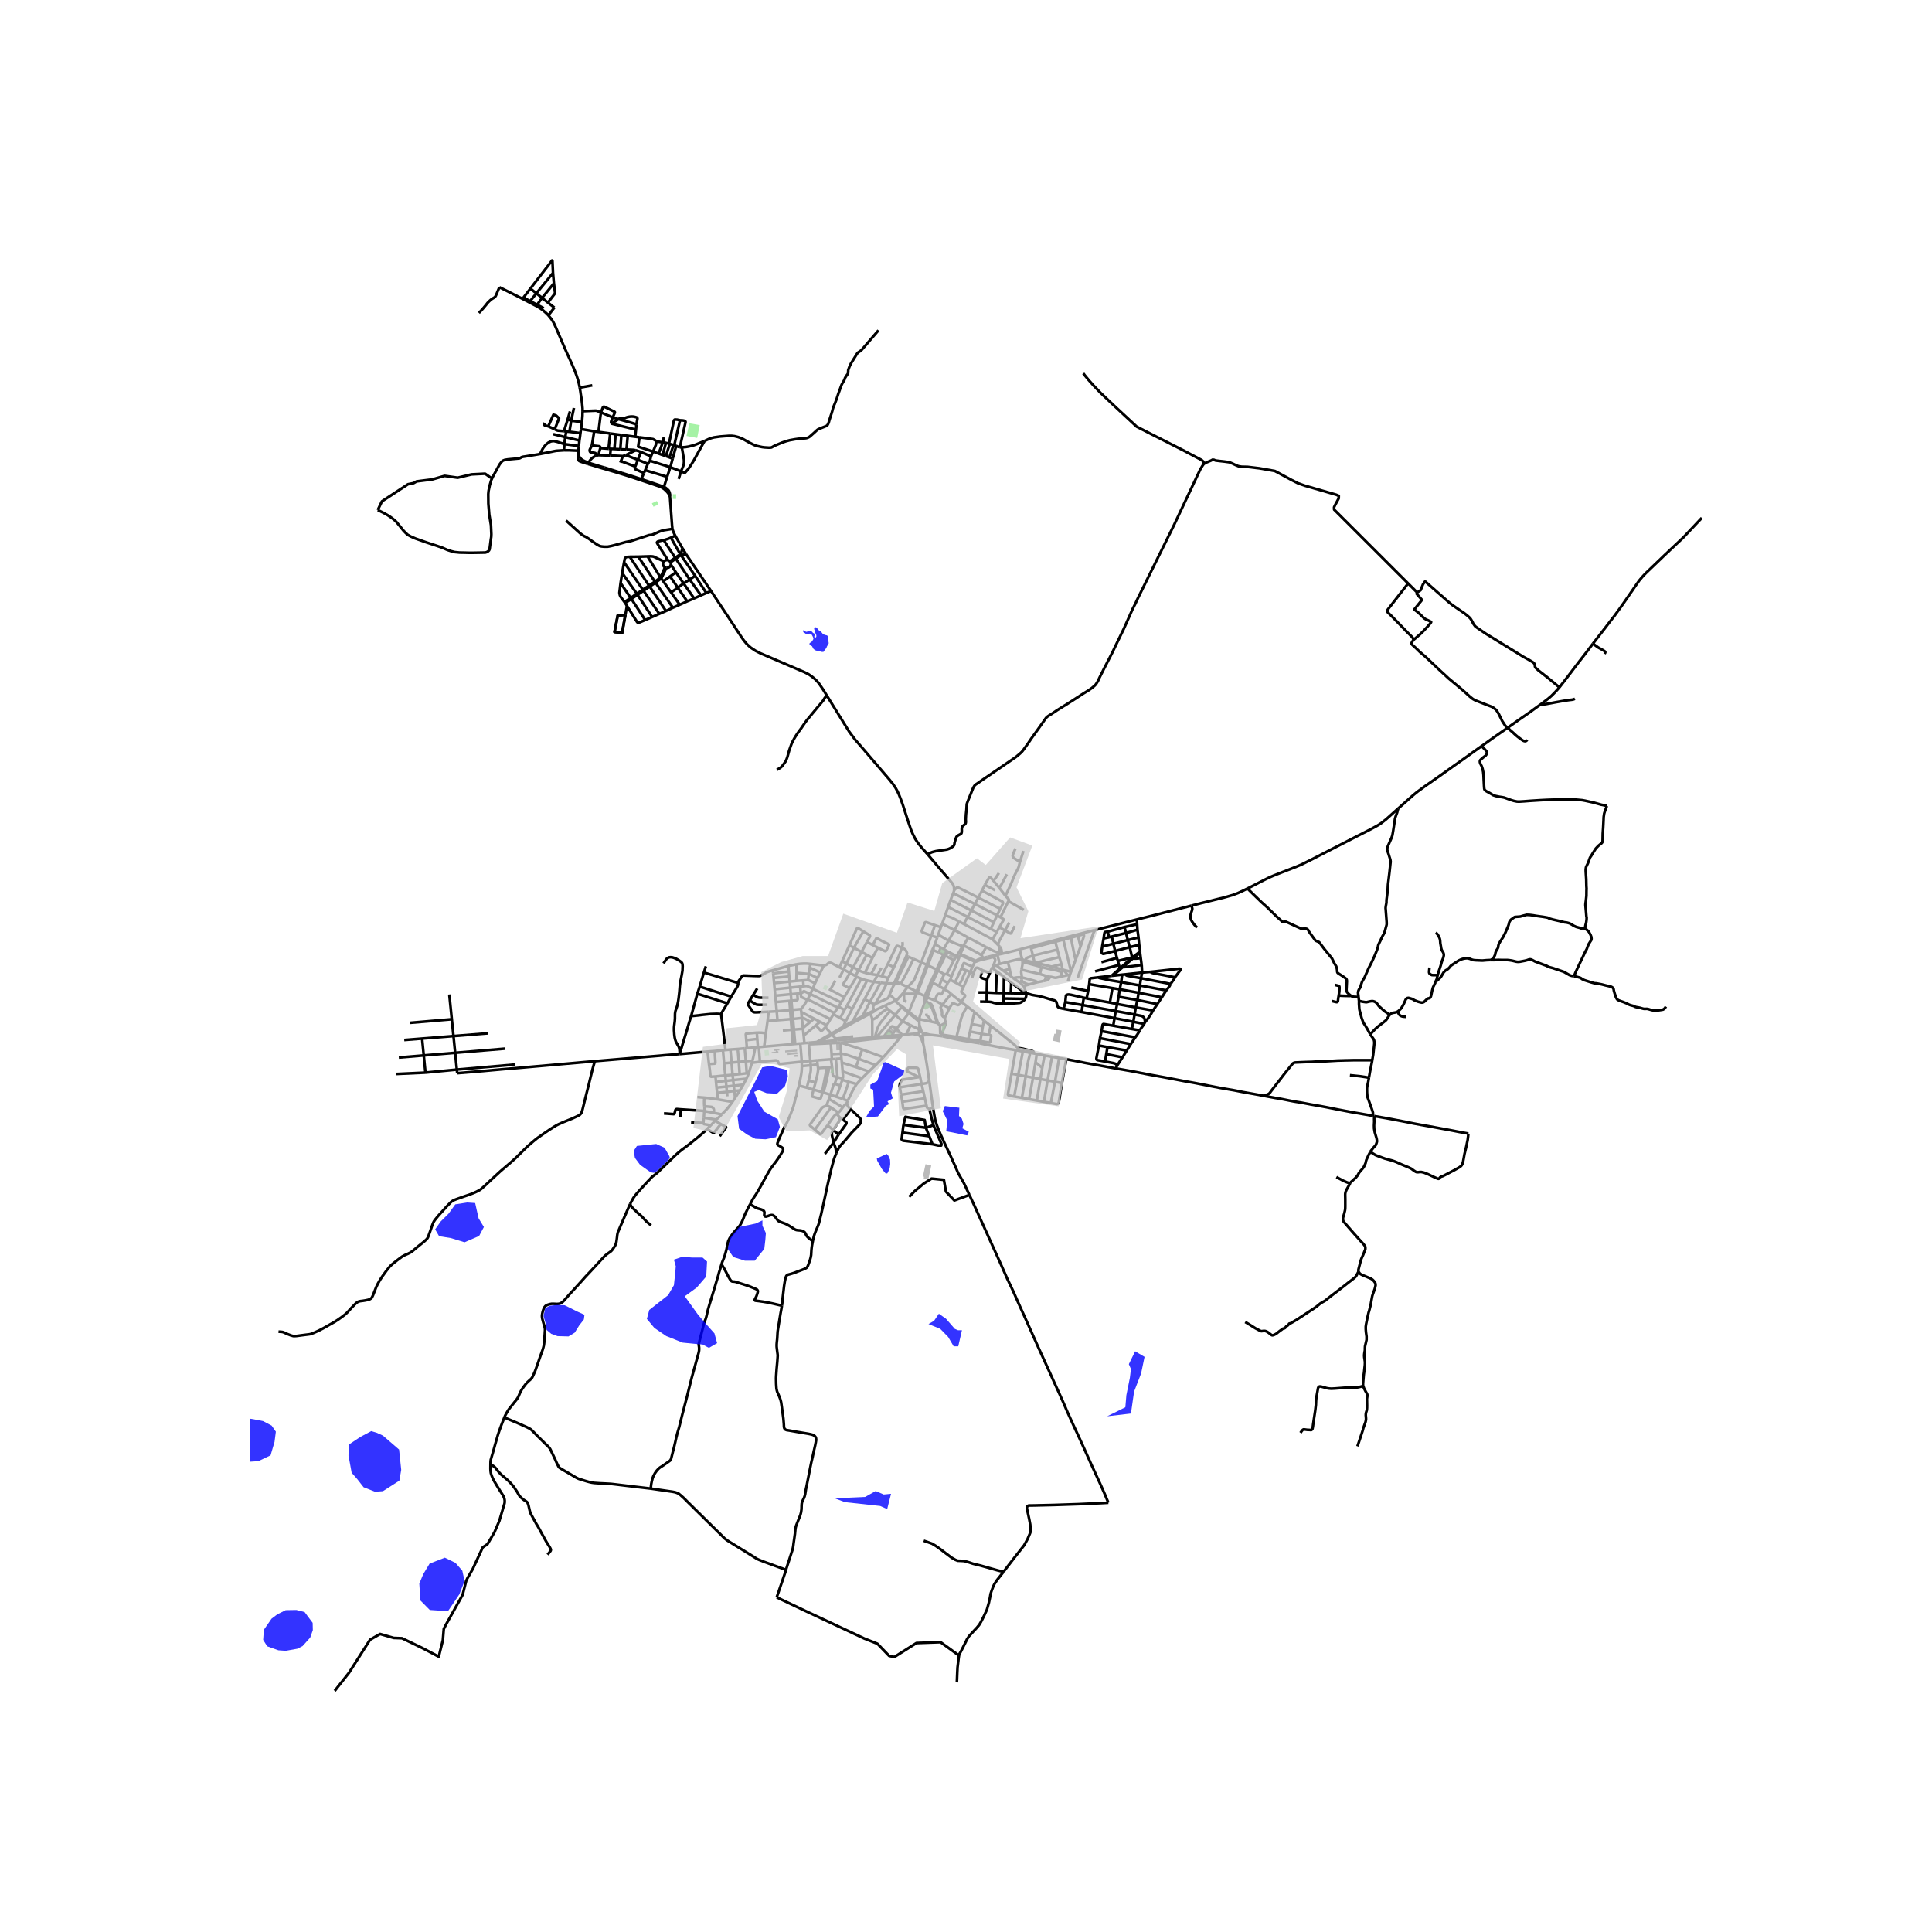 <svg xmlns="http://www.w3.org/2000/svg" width="960" height="960" viewBox="0 0 720 720"><defs><style>*{stroke-linejoin:round;stroke-linecap:butt}</style></defs><g id="figure_1"><path id="patch_1" d="M0 720h720V0H0z" style="fill:#fff"/><g id="axes_1"><path id="patch_2" d="M93.187 640.8h551.626V86.4H93.187z" style="fill:#fff"/><g id="LineCollection_1"><path d="m343.512 384.601-.877-2.602M343.512 384.601l-.222-.057-.229.006-.219.07-.19.129M343.863 384.887l-.155-.168-.196-.118M299.794 388.73l1.584-.135M299.794 388.73l-1.553.131M299.794 388.73l-.286-2.79M204.354 117.505l2.239-2.874M216.034 144.457l-.171-.963-.391-1.66-.595-1.87-.79-2.065-1.091-2.558-1.605-3.514-.83-1.87-1.72-3.983-1.466-3.417-.708-1.587-.48-.939-.628-1.02-1.205-1.506M194.702 111.352l5.685 2.963 1.075.696.912.648.741.64.636.567.603.64M511.592 415.831l.554.097M510.167 401.6l-.294 1.675-.382 1.684-.065.77.024 1.368.098 1.327.081.445.497 1.32 1.116 3.117.342 1.06.065.26.008.283-.065.922" clip-path="url(#p27966b329f)" style="fill:none;stroke:#000"/><path d="m470.924 408.368 4.333.81 2.06.33 3.372.673 1.573.308 2.663.42 3.698.705 3.462.599 2.41.453 3.715.745 2.427.462 3.348.64 2.818.469 3.958.703.831.146M561.88 271.193l4.511-3.19 3.731-2.582 1.995-1.457 2.33-1.676M581.142 256.16l-1.49 1.667-1.434 1.457-1.311 1.126-2.46 1.878M586.917 260.434l-.611.226-.497.098-1.189.137-1.97.3-1.63.291-1.23.21-.937.18-2.353.444-1.336.21-.301-.008-.237-.04-.179-.194M552.13 278.067l4.463-3.19 4.268-2.98 1.018-.704" clip-path="url(#p27966b329f)" style="fill:none;stroke:#000"/><path d="m526.658 238.501-.039.146-.292.446-.237.453-.04.186.024.179.098.218.293.308 1.14 1.02 1.597 1.554 2.036 1.733 5.082 4.809 3.633 3.352 4.463 3.708 1.857 1.619 1.466 1.344 1.19.939.912.502 2.867 1.117 1.629.648 1.547.582.734.422.912.744.489.648.619 1.069 1.189 2.445 1.157 1.78.895.721" clip-path="url(#p27966b329f)" style="fill:none;stroke:#000"/><path d="m569.137 275.67-.237.332-.203.138-.22.073-.171.008-.318-.057-.497-.21-.977-.688-1.01-.77-.799-.68-.846-.793-1.174-1.012-.806-.818M345.702 318.376l3.823 4.535 2.57 2.985 2.647 3.078.488.746.29.862.067 1.106M355.237 332.88l.228-.586.122-.606" clip-path="url(#p27966b329f)" style="fill:none;stroke:#000"/><path d="m364.599 334.51-7.575-3.792-.187-.004-.196.04-.146.09-.135.161-.493.478-.28.205M354.264 335.366l.973-2.486M354.264 335.366l-.92 2.633M354.264 335.366l7.736 3.97M423.673 342.663l.095 1.778M408.097 346.582l4.37-1.077 11.206-2.842M444.02 337.504l-15.206 3.896-5.141 1.263M352.227 341.159l-1.105 3.096M353.344 337.999l-.325.917-.792 2.243M357.408 343.422l-1.182-.658-1.31-.673-.718-.295-.848-.291-1.123-.346M348.4 351.864l2.222 1.27M348.4 351.864l-.486 1.243M349.294 349.376l-.235.658-.66 1.83M337.796 356.234l.74.326M337.796 356.234l-4.223 9.4M336.148 353.175l1.096.596.358.461.212.409.191.45.02.242-.012.198-.217.703M351.55 355.78l-2.552 5.575M351.55 355.78l.73.377M351.55 355.78l-1.696-.87M351.55 355.78l1.1-1.491M352.28 356.157l1.219-1.403M352.28 356.157l3.21 1.7M352.28 356.157l-2.713 5.517M348.998 361.355l.569.32M348.998 361.355l-3.202-1.627M348.998 361.355l-.2.49-1.888 4.053M349.567 361.674l2.323 1.386M347.484 366.262l1.811-3.99.272-.598M347.484 366.262l-.574-.364M349.95 367.44l-.474-.25-.888-.466-1.104-.462M345.581 371.73l.152-.434 1.751-5.034M344.65 371.22l-.137 2.594M344.65 371.22l-2.74-1.339M344.65 371.22l.931.51M346.91 365.898l-2.04 4.771-.22.552M346.35 385.574l-2.487-.687M350.74 386.088l-3.885-.44-.505-.074M343.832 385.822l.848-.065.521-.061 1.149-.122M350.74 386.088l-.327-.717M350.74 386.088l.55.096M415.83 398.183l.514-1.1M470.924 408.368l-4.781-.875-2.713-.47-3.412-.68-5.539-.955-2.484-.477-6.45-1.264-3.943-.696-4.007-.768-3.902-.737-3.608-.648-2.737-.502-4.634-.914-4.195-.746-2.688-.453M397.366 394.734l4.496.85 2.501.503 2.663.494 3.095.55 3.063.566 2.647.486M348.431 344.792l2.207.77M348.431 344.792l-1.348 3.895M347.083 348.687l-3.1-1.158-.28-.142-.134-.117-.054-.183-.002-.141.017-.102 1.169-3.054.112-.075.17-.044.277.02 3.173 1.101M343.34 358.66l2.009.883M343.34 358.66l-2.894-1.3M343.34 358.66l3.743-9.973M338.23 367.82l1.865-1.89.224-.259.146-.17.143-.194.236-.514 2.496-6.133M338.23 367.82l-1.897 2.548M338.23 367.82l-2.542-1.149M338.23 367.82l3.364 1.66M336.881 370.359l4.369-.032M336.881 370.359l-.548.01M337.773 373.318l-.566-.3-.187-.125-.086-.13-.016-.09-.037-2.314M333.607 373.023l.395-.191.273-.178.489-.527 1.569-1.759M333.607 373.023l1.662 1.457M329.97 374.673l1.841-.854 1.14-.526.656-.27M331.51 370.678l.765.673.521.44.387.418.204.307.22.507M351.217 374.405l3.232-4.039M351.217 374.405l-2.82-1.597M351.217 374.405l2.576 1.31M352.176 379.175l-.645-.225-.324-.375-.139-.223-.001-.238.016-.357-.006-.493-.041-.392-.088-.377-.122-.383-.207-.356-.094-.345.296-.415.396-.591M335.269 374.48l.24.408.195.223.246.235" clip-path="url(#p27966b329f)" style="fill:none;stroke:#000"/><path d="m338.76 377.136-2.754-2.276-.269-.146-.468-.234M178.46 116.63l.717-.744.897-.996 1.14-1.368.456-.608.554-.559.594-.558.611-.453.823-.486.276-.251.27-.43.53-1.27.79-1.863" clip-path="url(#p27966b329f)" style="fill:none;stroke:#000"/><path d="m194.702 111.352-4.121-2.09-4.464-2.218M215.586 167.969l.138-1.757M215.586 167.969l-.037 1.356M210.178 167.815l1.937.015 3.47.139M215.549 169.325l-.154.93-.033.552.069.372.15.336.216.226.375.215.73.255.936.304 1.23.4" clip-path="url(#p27966b329f)" style="fill:none;stroke:#000"/><path d="m219.345 172.438-1.364-.526-.872-.438-.448-.32-.301-.32-.273-.323-.2-.357-.171-.392-.167-.437M247.444 181.458l1.174-3.763M247.444 181.458l-1.527-.56-6.955-2.363M249.665 185.003l.024-.76-.171-.73-.285-.655-.465-.478-.7-.591-.624-.33M250.585 197.099l-.13-1.312-.09-1.206-.7-9.578" clip-path="url(#p27966b329f)" style="fill:none;stroke:#000"/><path d="m238.779 178.947 7.033 2.364 1.002.462.782.55.562.518.488.502.416.518.285.486.318.656M344.016 388.72l-.008-.964-.024-.652-.028-.307-.07-.316-.144-.55M346.285 402.68l-.753-5.19-.131-.845-1.1-6.614-.285-1.312" clip-path="url(#p27966b329f)" style="fill:none;stroke:#000"/><path d="m342.884 386.077.208.473.24.493.684 1.676M337.752 385.498l1.934-.165.498-.028M340.184 385.305l1.246.225.583.113.519.149M342.508 384.926l-.5.029-.822.117-1.002.233M342.635 381.999l-.05-1.238M342.635 381.999l-.148 1.588M342.487 383.587l-3.119-1.5M342.487 383.587l-.01.441.037.263.053.178.086.28M326.759 386.422l2.684-.217M326.759 386.422l-.67.069M326.759 386.422l6.846-8.2M326.088 386.49l-.989.085M331.768 376.752l-.995 1.127-1.394 1.717-.68.834-.688.87-.59 1.02-.249.522-.284.717-.31 1.064-.49 1.868M326.427 376.367l.406-.236 3.137-1.458M330.675 375.96l-.313-.479-.182-.324-.21-.484" clip-path="url(#p27966b329f)" style="fill:none;stroke:#000"/><path d="m333.605 378.223-.678-.547-1.16-.924M330.675 375.96l.407.32.686.472M335.688 366.671l-.164-.07M340.446 357.36l-1.089 2.248-1.058 2.145-2.611 4.918M320.978 364.734l-5.383 10.129M323.16 365.377l-.3-.071-1.274-.324-.608-.248M319.233 363.969l.365.203 1.38.562M323.16 365.377l-5.578 10.616M325.659 365.906l-1.173-.212-1.327-.317M328.464 360.708l-1.445 2.676M318.747 363.7l.486.269M318.747 363.7l-2.005-1.13M318.747 363.7l1.233-2.123M316.742 362.57l1.198-2.11M314.42 361.29l.747.42.521.29 1.054.57" clip-path="url(#p27966b329f)" style="fill:none;stroke:#000"/><path d="m316.633 368.273-2.183-1.104-.122-.09-.053-.12-.025-.187.094-.243.725-1.09 1.673-2.87M314.42 361.29l-1.587-.793M314.42 361.29l-1.58 3.05M314.42 361.29l1.017-2.214M312.833 360.497l.991-2.25M306.992 359.829l.433-.108.387-.105.28-.15.245-.21.342-.296.188-.105.236-.06.252-.018.334.061.25.094.459.249.599.336 1.836.98M326.427 376.367l-.574.16M326.427 376.367l-.44.4M318.05 381.052l-.246-.441M318.05 381.052l1.222-.623 1.927-1.034M318.05 381.052l-3.587 2.026M317.804 380.61l4.39-8.279M317.804 380.61l-.552.272-3.063 1.773M317.804 380.61l3.125-1.666M314.19 382.655l1.014-2.105M314.19 382.655l.273.423M314.19 382.655l-4.414 2.556M314.463 383.078l-4.365 2.5M304.352 388.341l1.108-.094M304.352 388.341l-2.974.254M309.776 385.21l-2.2 1.275-3.224 1.856M305.46 388.247l4.638-2.67M311.95 387.695l-4.753.405-1.737.147M313.824 358.247l2.742-5.968M313.824 358.247l1.613.829M327.019 363.384l-1.36 2.522M327.019 363.384l-2.385-.37M328.557 363.792l-.733-.21-.805-.198M326.635 359.25l-2.001 3.764M322.314 362.493l.51.141 1.81.38M322.314 362.493l2.794-5.47M319.98 361.577l.556.26.682.276 1.096.38M325.108 357.022l-2.118-1.234M327.186 353.189l-.342.599-1.736 3.234M316.566 352.279l1.69.929M321.756 347.092l-1.788-1.09-.187-.076-.143-.025h-.11l-.093.033-.106.097-2.763 6.248M322.99 355.788l-3.01 5.79M322.99 355.788l-1.925-1.036M318.256 353.208l.764-1.397.696-1.21.883-1.522 1.157-1.987M323.081 351.036l1.125-2.034.022-.089.008-.08-.04-.15-.061-.081-.131-.114-2.248-1.396M328.557 363.792l2.423.697M328.557 363.792l2.29-4.47M330.362 366.457l2.757.087M328.159 366.207l.5.07 1.703.18M326.102 374.164l.37-.595 1.971-3.3 1.14-1.979.318-.631.277-.55.184-.652M330.98 364.49l-.236.497-.159.369-.11.457-.113.644M336.148 353.175l.18-.805.064-.393-.02-.457-.065-.438M333.145 360.485l-.677 1.295-1.488 2.71M330.847 359.323l3.208-6.646.082-.109.105-.044.115-.02.13.015.289.078 1.372.578" clip-path="url(#p27966b329f)" style="fill:none;stroke:#000"/><path d="m333.145 360.485 1.863-4.31 1.14-3M333.145 360.485l-2.298-1.162M340.446 357.36l-1.91-.8M338.535 356.56l-4.552 9.26M333.12 366.544l-.197.868M333.538 366.569l-.257-.016-.162-.009M333.12 366.544l.453-.91M333.538 366.569l1.986.032M333.538 366.569l.445-.749M333.538 366.569l-.615.843M333.573 365.634l.41.186M288.048 361.587l.097 1.16M288.048 361.587l5.739-1.592M275.122 366.335l.026-.297.027-.17.063-.157.149-.278.44-.588.704-1.056.12-.11.13-.068.147-.05.222-.02 4.59.171.598.008.49.004.239-.012.257-.049.346-.137 1.054-.607.888-.518.591-.252.872-.291.973-.271M355.237 332.88l8.03 3.996M353.344 337.999l7.27 3.725M373.371 355.446l-.302.057M372.56 352.741l.412.673.179.38.098.462.122 1.19M379.975 353.82l-.315.104-6.289 1.522M359.163 344.332l1.45-2.608M359.163 344.332l-1.755-.91M369.875 350.07l-.128-.09-10.584-5.648M369.875 350.07l1.58-2.74M371.838 352.073l-.373-.4-1.171-1.163-.42-.44M371.455 347.33l-2.237-1.145M371.455 347.33l1.011-1.802M371.586 341.122l-8.318-4.246M371.586 341.122l1.265.74M371.586 341.122l-1.211 2.558M371.586 341.122l1.15-2.433M369.218 346.185l-8.604-4.461M369.218 346.185l1.157-2.505M370.375 343.68 362 339.337M373.07 355.503l-.655-.246M373.07 355.503l-1.393.283M351.122 344.255l4.624 2.37M351.122 344.255l-.484 1.306M357.408 343.422l-1.662 3.203M351.651 353.72l1.862-3.204M351.651 353.72l-1.029-.587M351.651 353.72l1 .569M372.85 341.862l2.934-6.029M372.466 345.528l1.516-2.683.037-.125-.009-.097-.065-.097-.158-.099-.936-.565M374.707 333.863l-2.338-3.044M375.784 335.833l.136-.318.025-.13-.008-.118-.049-.149-1.181-1.255M380.09 321.234l-.464 1.862-.285.68-.366.672-.4.817-.431.834-.342.729-.31.817-.146.373-.31.761-.423.988-1.906 4.096M375.784 335.833l5.748 3.244M372.466 345.528l2.031 1.238M376.124 343.836l-1.627 2.93M372.56 352.741l-.722-.668M372.56 352.741l-.145 2.516M365.763 356.012l1.758-3.026M366.258 357.041l-.104-.414-.207-.38-.184-.235M359.193 352.628l.315.017.18.024.19.057 2.661 1.411 2.15 1.163 1.074.712M366.258 357.041l.116.518M366.258 357.041l-.661.219-.428.105-.427.142-.24.076-.323.183-.348.214-.156.033h-.102l-.123-.024M366.258 357.041l1.796-.432M349.677 348.306l.961-2.745M349.677 348.306l-.383 1.07M353.513 350.516l-.993-.494-2.843-1.716M354.624 363.835l-1.8-.836M354.624 363.835l2.88-7.127M354.624 363.835l-.488 1.285M352.825 362.999l-.935.06M352.825 362.999l2.664-5.143M359.193 352.628l-.24-.017M359.193 352.628l-1.317 2.974M358.953 352.611l-.088-.016-.1-.016M353.513 350.516l.644.316 1.588.627.383.166 1.71.66.534.162.392.132M356.474 356.312l.895-1.404 1.395-2.329M357.876 355.602l-.107.37M363.45 357.989l-1.197-.527-2.728-1.234-1.076-.425-.573-.2M355.49 357.856l.984-1.544M360.826 349.418l-5.08-2.793M360.826 349.418l-1.873 3.193M367.521 352.986l-1.725-.924-4.97-2.644M356.474 356.312l-2.975-1.558M357.505 356.708l-.465-.16-.566-.236M353.499 354.754l-.37-.193-.478-.272M344.513 373.814l.57-.702M342.649 379.822l.009-.538.023-.126.105-.469.31-.866.473-1.385.944-2.624M347.834 354.138l2.02.771M347.834 354.138l-.401-.152M347.834 354.138l.08-1.031M345.796 359.728l1.405-3.755.633-1.835M347.433 353.986l-2.084 5.557M347.914 353.107l-.29.51-.191.37M341.594 369.48l.317.401M341.594 369.48l-.344.847M341.594 369.48l3.755-9.937M341.91 369.881l3.886-10.153M341.91 369.881l-.102.428M341.086 371.317l.722-1.008M338.76 377.136l.316-.92.558-1.453 1.452-3.446M341.086 371.317l.164-.99M341.808 370.309l-.558.018M332.275 385.964l3.938-.321M332.275 385.964l-2.832.241M332.275 385.964l.543-.817M324.29 377.738l1.17-.629.528-.343M325.067 380.037l-.085-.563-.107-.429-.252-.567-.334-.74M324.29 377.738l-3.091 1.657M325.067 380.037l.032 6.538M330.675 375.96l-1.293.824-.48.333-.488.392-.72.678-.864.838-.61.425-.469.271-.684.316M311.95 387.695l7.396-.63 5.753-.49M354.136 365.12l1.791.962M354.136 365.12l-.936 1.131M355.927 366.082l1.558.872M355.927 366.082l2.387-5.14M358.314 360.942l1.708.635M362.435 360.237l-3.053-1.297-.098-.017-.102.02-.081.102-.122.295-.665 1.602M360.022 361.577l1.56.653M357.485 366.954l.85-1.506.261-.518.15-.396.118-.45.57-1.254.588-1.253M357.485 366.954l1.589.829M363.45 357.989l-.13.372M362.435 360.237l.885-1.876M362.435 360.237l-.853 1.993M361.582 362.23l1.215.498M361.582 362.23l-2.508 5.553M358.233 373.35l.232-.304 1.108-1.692.053-.133.02-.158-.02-.134-.073-.125-1.03-.818-.139-.137-.081-.163-.012-.129.036-.206.747-1.568M351.89 363.06l-.92 2.033M345.082 373.112l.5-1.381M345.082 373.112l1.06.703M346.141 373.815l.317.544.331.47.531.895" clip-path="url(#p27966b329f)" style="fill:none;stroke:#000"/><path d="m347.682 375.567-.28-.742-.267-.488-.286-.281-.708-.24M342.649 379.822l-.001.308M342.649 379.822l4.436.912M350.487 382.19l-.338-.213M350.487 382.19l2.175-1.137M350.413 385.37l-.085-2.798.16-.382M350.149 381.977l-.648-.931M350.149 381.977l-.86-.752M321.428 378.677l-.499.267M321.428 378.677l2.76-5.268M325.853 376.527l-.554.26-3.87 1.89M328.159 366.207l-2.5-.301M328.159 366.207l-3.971 7.202M331.51 370.678l1.413-3.266M326.102 374.164l4.34-1.927.35-.203.217-.192.134-.208.155-.365.211-.59M326.102 374.164l-.143.182M325.959 374.346l-1.771-.937M325.853 376.527l-.195-.352-.245-.644-.04-.254.073-.312.203-.316.31-.303M322.193 372.331l3.466-6.425M322.193 372.331l1.995 1.078M329.443 386.205l1.687-2.243M337.752 385.498l-1.539.145M337.752 385.498l1.616-3.41M339.368 382.088l-2.986-1.527M335.95 375.346l-2.345 2.877M335.95 375.346l2.7 2.173M342.584 380.761l.064-.631M342.584 380.761l-3.935-3.242M342.648 380.13l-3.889-2.994M352.662 381.053l-1.76 4.526M352.176 379.175l-.004.277-.027.515.152.595.365.49M351.29 386.184l-.389-.605M351.29 386.184l5.03 1.13M352.176 379.175l.55-1.157 1.067-2.303M358.233 373.35l-.264.498-.297.32-.355.263-.071.042-.094.039-.118.026-.124-.006-1.657-.654-.119-.018-.08.012-.069.037-.07.08-1.122 1.726M360.64 388.064l.207-.792M356.32 387.314l2.553.483 1.767.267M365.087 388.784l-1.808-.275-2.639-.445M363.164 377.158l-2.713-2.095M363.164 377.158l3.53 3.156M363.164 377.158l-1.06 4.478M349.95 367.44l1.02-2.347M351.885 368.622l-.74-.484-1.194-.698M354.449 370.366l-1.082-.882-1.482-.862" clip-path="url(#p27966b329f)" style="fill:none;stroke:#000"/><path d="m348.396 372.808.744-1.826.22-.377.144-.109.234-.087.253-.06.277.03.405.13.084-.02.093-.04.134-.12.901-1.707M353.2 366.251l-.461 1.03-.266.568-.588.773M358.233 373.35l-2.244-1.688-1.034-.854-.506-.442M360.451 375.063l-2.218-1.713M356.475 386.432l1.746-6.958.464-1.247.628-1.246 1.138-1.918M356.32 387.314l.155-.882M350.413 385.37l.488.21M365.087 388.784l.224-.831M367.026 389.214l-.53-.13-1.409-.3M361.514 384.406l4.298.851M361.514 384.406l-.667 2.866M361.514 384.406l.59-2.77M366.28 382.463l-.468 2.794M366.28 382.463l.414-2.149M366.28 382.463l-4.176-.827M369.164 382.263l-2.47-1.949M369.164 382.263l-.65 3.449M385.295 392.581l-.036-.466-.062-.105-.146-.113-.224-.138-.363-.157-.834-.195-.855-.178-.783-.194-.769-.21-1.532-.252-.395-.123-.075-.022-.098-.043-.108-.079-.887-.874-.79-.737-1.287-.955-3.274-2.672-3.613-2.805M368.514 385.712l-2.702-.455M367.17 388.287l1.478.245.162-.007.085-.036.057-.065.049-.11.391-2.214.004-.093-.063-.093-.065-.046-.1-.047-.654-.11M315.204 380.55l2.378-4.557M315.204 380.55l-2.114-1.141M313.09 379.409l1.61-2.997M313.09 379.409l-2.475-1.444M317.582 375.993l-1.987-1.13M315.595 374.863l-.894 1.55M319.233 363.969l-2.6 4.304M307.616 382.809l2.16 2.402M308.084 382.076l-.281.457-.187.276M304.049 382.102l1.616 1.744.277.275.098.04.126-.036.155-.085.28-.226 1.015-1.005M311.95 387.695l-.56-.64M310.615 377.965l.292-.474M310.615 377.965l-1.137 1.848M312.262 375.52l.277-.403M312.262 375.52l-1.355 1.971M301.99 370.463l1.337.643 8.935 4.414M313.487 373.564l1.135-1.96M313.487 373.564l-.948 1.553M302.872 368.468l1.424.695 9.191 4.401M314.7 376.412l-2.16-1.295M309.478 379.813l-1.394 2.263M309.478 379.813l-7.98-3.91M310.907 377.491l-9.904-5.092M308.084 382.076l-2.477-1.292M298.608 377.131l.222 2.253M298.608 377.131l-.11-1.068M298.608 377.131l4.781 2.495M303.39 379.626l2.217 1.158M303.39 379.626l-1.402 1.176M299.22 383.126l.029.278M299.22 383.126l-.39-3.742M299.22 383.126l2.768-2.324M299.508 385.94l-.26-2.536M299.508 385.94l4.54-3.838M305.607 380.784l-1.558 1.318M291.74 384.023l3.306-.272M299.249 383.404l-3.38.278M296.337 389.033l1.904-.172M296.337 389.033l-.878.077M296.337 389.033l-.468-5.35M293.787 359.995l.194 2.043M293.787 359.995l3.049-.636M289.146 373.434l.308 3.432M289.146 373.434l-.216-2.357M289.146 373.434l5.07-.44M284.8 390.047l8.47-.744 2.19-.193M295.46 389.11l-.414-5.36M294.216 372.994l.713-.062M294.216 372.994l.264 3.426M284.8 390.047l-2.01.186M285.397 385.084l-.205 1.465-.393 3.498M298.498 376.063l-3.27.29M300.876 372.61l-.981 1.634-.522.72-.875 1.1M288.7 368.676l-.215-2.3M288.7 368.676l5.803-.61M288.93 371.077l-.065-.526-.164-1.875M298.427 370.171l-.23-2.492M298.427 370.171l-1.327.125M301.99 370.463l-2.27-1.041-.129-.019-.093.025-.102.082-.081.097-.166.21-.104.074-.14.075-.478.205M300.876 372.61l-1.857-.863-.295-.152-.143-.115-.057-.11-.02-.152-.01-.244-.067-.803M298.197 367.679l1.287-.139M298.197 367.679l-3.694.388M288.93 371.077l5.787-.566M288.485 366.376l-.182-1.941M288.485 366.376l5.833-.581M296.836 359.359l.039 3.2M302.033 359.231l-1.405-.138-1.197.009-1.32.085-1.275.172M296.795 365.54l-2.477.255M296.795 365.54l2.495-.184M296.795 365.54l.08-2.982M293.981 362.038l.155 1.867M293.981 362.038l-5.836.71M288.145 362.748l.158 1.687M294.136 363.905l.182 1.89M294.136 363.905l-5.833.53M301.397 362.956l-.37-.042-4.152-.356M301.157 365.242l.24-2.286M299.29 365.356l1.554-.118.313.004M303.731 366.463l-1.894-.982-.41-.17-.27-.07M302.033 359.231l-.27 1.385M306.992 359.829l-3.404-.416-1.555-.182M301.763 360.616l-.366 2.34M301.763 360.616l3.938 1.814M306.992 359.829l-1.291 2.601M303.731 366.463l-.86 2.005M303.731 366.463l.95-2.003M304.68 364.46l1.02-2.03M301.397 362.956l.315.087 2.968 1.417M298.83 379.384l.415-.009.21.046.236.104.255.127 2.042 1.15M298.83 379.384l-3.306.349M286.05 380.499l3.704-.3M286.05 380.499l-.653 4.585M286.05 380.499l.405-3.46M289.754 380.2l-.3-3.334M289.754 380.2l4.987-.404M302.12 396.99l-.14-1.587M302.12 396.99l-3.296.315M302.12 396.99l2.564-.288M301.353 402.725l.651-2.777.163-1.06v-.883l-.047-1.015M301.378 388.595l.05.574M300.693 405.34l.66-2.615M300.693 405.34l2.488.704M300.693 405.34l-2.953-.79M278.342 390.614l3.12-.288M278.342 390.614l-.796.07M278.342 390.614l-.227-2.98M282.047 384.84l1.21-.01.692.028.884.124.564.102M282.452 390.253l.338-.02M282.452 390.253l-.99.073M282.452 390.253l-.23-3.073M282.047 384.84l.175 2.34M278.115 387.633l-.162-2.104-.001-.169.029-.075.067-.055.06-.032.14-.03 3.799-.328M282.222 387.18l-4.107.453M593.629 239.878l2.215-2.858 2.452-3.157 1.572-2.064 1.213-1.58.554-.696 2.044-2.81 1.459-2.063 4.736-6.868.99-1.407 1.128-1.346.712-.775.864-.874 7.02-6.736 6.663-6.283 6.954-7.363M363.268 336.876l-1.268 2.46M363.268 336.876l1.33-2.365M362 339.337l-1.386 2.387M355.746 346.625l-2.233 3.89M378.177 345.125l-1.238 2.46-.164.227-.066.05-.064.023h-.057l-.065-.017-.26-.129-1.766-.973M371.838 352.073l.376-.918.163-.453 2.12-3.936M318.256 353.208l-2.819 5.868M318.256 353.208l2.81 1.544M321.065 354.752l-3.125 5.708M321.065 354.752l2.016-3.716M315.437 359.076l2.503 1.384M345.349 359.543l.447.185M317.94 360.46l2.04 1.117M333.983 365.82l1.54.781M294.318 365.795l.185 2.272M294.503 368.067l.214 2.444M302.872 368.468l-.883 1.995M299.484 367.54l.74-.064.31-.003.176.008.174.032 1.988.955M301.99 370.463l-.987 1.936M294.717 370.511l.212 2.421M294.717 370.511l2.383-.215M345.581 371.73l2.815 1.078M297.1 370.296l.164 1.884-.008.275-.073.154-.107.097-.187.049-1.96.177M294.929 372.932l.3 3.421M295.228 376.353l-.748.067M295.228 376.353l.296 3.38M294.48 376.42l.26 3.376M294.48 376.42l-5.026.446M289.454 376.866l-2.999.173M338.76 377.136l-.11.383M336.382 380.561l1.265-1.661 1.002-1.38M336.382 380.561l-.409-.295-2.368-2.043M295.524 379.733l-.783.063M295.524 379.733l.345 3.95M294.74 379.796l.306 3.955M336.382 380.561l-2.32 2.85M334.061 383.41l-1.243 1.737M334.061 383.41l2.152 2.233M331.13 383.962l1.015-1.296.177-.136.167-.038.21.024.15.039.188.103 1.024.752M295.87 383.682l-.824.069M365.812 385.257l-.5 2.696M309.776 385.21l.322.367M350.901 385.58l5.574.852M310.098 385.577l1.292 1.477M356.475 386.432l4.372.84M360.847 387.272l4.464.68M365.311 387.953l1.858.334M308.222 259.347l6.581 10.64 1.67 2.674 2.188 2.952 2.575 2.967 10.205 11.923 1.288 1.614.96 1.397.668 1.206.61 1.279.742 1.878.692 1.895 1.97 6.12 1.02 3.028.692 1.7 1.041 2.07 1.133 1.678 1.116 1.393 2.33 2.615" clip-path="url(#p27966b329f)" style="fill:none;stroke:#000"/><path d="m448.597 172.903-.472.679-.817 1.337-9.798 20.768-13.575 27.49-.863 1.878-.994 1.91-.945 2.153-2.313 5.182-2.484 5.117-1.784 3.716-3.388 6.59-1.442 2.882-.586 1.27-.7 1.118-.433.47-1.026.89-1.238.883-1.979 1.198-1.922 1.255-3.625 2.332-4.162 2.59-2.175 1.458-.903.55-.717.494-.44.437-.766 1.085-1.645 2.332-1.076 1.498-1.987 2.768-1.319 1.943-1.002 1.393-.66.931-.578.72-.717.664-1.49 1.24-7.638 5.229-5.134 3.505-1.531 1.085-.48.3-.424.307-.269.34-.407.68-.644 1.604-1.148 2.841-.538 1.4-.089.495-.106 1.853-.18 1.725-.073 1.335-.016.672.033.495v.404l-.065.372-.074.187-.146.186-.4.332-.415.324-.26.323-.13.422-.025.558.016.437-.016.372-.033.357-.106.332-.212.194-.366.21-.456.235-.383.252-.416.372-.317.826-.31 1.125-.097.324-.024.283-.09.437-.22.357-.285.275-.815.542-.627.3-.676.243-1.564.243-1.042.145-1.556.235-.994.243-.525.162-.546.226-1.055.551M528.143 220.8l-3.382-3.376M581.142 256.16l-2.028-1.701-2.443-2.008-3.34-2.607-1.01-.939-.236-.373-.065-.307-.025-.43-.089-.299-.212-.315-.342-.324-1.654-.996-2.003-1.1-5.783-3.563-8.161-5.02-3.388-2.315-.644-.51-.717-.996-.272-.616-.396-.688-.383-.582-.472-.486-.709-.624-1.01-.793-3.396-2.316-1.165-.81-1.433-1.165-8.664-7.614-.78 1.073-.899 2.205-1.28.86" clip-path="url(#p27966b329f)" style="fill:none;stroke:#000"/><path d="m526.658 238.501.768-.582 1.75-1.506 1.256-1.215 1.58-1.7.911-1.06.302-.38.065-.116.041-.08.006-.051-.006-.045-.014-.031-.043-.034-.204-.097-.806-.405-.912-.404-.521-.333-.424-.372-.961-.963-.97-.923-.74-.559-.668-.534 2.867-3.546-1.988-2.267.196-.498M448.597 172.903l.902-.517 1.748-.714.838-.441M524.76 217.424l-27.556-27.513-.03-.899.526-1.072 1.195-2.203.03-.957-.934-.405-6.707-1.943-4.957-1.42-2.624-.928-2.392-1.217-6.21-3.333-5.774-1.015-4.345-.521-2.333-.058-1.137-.203-.992-.406-1.078-.522-1.313-.55-1.895-.261-1.603-.174-1.634-.203-.912-.39M403.702 139.133l.67.87 1.283 1.565 1.838 2.058 2.682 2.811 5.395 5.102 8.048 7.478 5.453 2.782 11.547 5.856 7.203 3.797.641.58.135.87" clip-path="url(#p27966b329f)" style="fill:none;stroke:#000"/><path d="m526.658 238.501.035-.137-.04-.259-.082-.26-.318-.452-1.751-1.733-3.624-3.74-2.526-2.59-.716-.697-.562-.55-.074-.203-.024-.275.073-.227.18-.275 7.532-9.68M593.629 239.878l-2.761 3.643-2.672 3.433-2.044 2.696-2.192 2.882-2.818 3.627M521.04 301.334l3.845-3.424 1.873-1.66 1.466-1.19 3.006-2.194 3.999-2.785 3.632-2.567 2.868-2.048 4.65-3.294 3.617-2.6 2.134-1.505" clip-path="url(#p27966b329f)" style="fill:none;stroke:#000"/><path d="m598.837 300.347-.55-.138-1.498-.308-2.85-.793-3.21-.705-1.124-.202-2.2-.194-1.066-.065-2.346.033-4.716.016-2.932.105-2.208.113-1.808.114-2.077.129-2.28.178-1.865.113-.782-.032-1.149-.235-1.124-.34-1.547-.567-.937-.331-.733-.146-1.116-.17-1.336-.275-.904-.3-.83-.51-1.719-.964-.53-.372-.187-.3-.082-.364-.072-.995-.131-2.477-.065-1.507-.114-1.157-.244-1.182-.327-.972-.456-.882-.179-.518-.033-.421.09-.397.505-.502.79-.68.717-.526.407-.55.163-.422-.032-.356-.245-.38-.48-.575-1.295-1.271M349.294 349.376l-2.21-.689M372.415 355.257l-2.286-.951-2.608-1.32M365.956 331.912l-1.357 2.599M365.956 331.912l1.06-2.139M372.736 338.689l.924-1.742.102-.242.04-.227-.048-.194-.106-.162-.065-.105-7.627-4.105M364.599 334.51l8.137 4.179M325.256 352.198l-2.175-1.162M325.256 352.198l1.93.99M327.186 353.189l2.618 1.277.138.013.138-.053.13-.085.155-.227.888-1.821.061-.13.013-.103-.027-.074-.037-.055-.128-.075-2.563-1.223-1.448-.797-.265-.118-.163-.015-.114.015-.057.049-1.27 2.43M212.198 160.901l4.112.526M212.198 160.901l-1.19-.081M212.198 160.901l.676-4.146M240.444 175.231l.994-2.396M240.444 175.231l-.472 1.085M240.444 175.231l8.174 2.464M262.558 164.35l1.816-.842.905-.292.846-.218 2.265-.316 3.177-.243 1.107-.008 1.067.121 1.393.348 1.499.567 2.468 1.393 1.441.72.562.284.774.291 1.205.267.994.211.929.113 1.368.082.75-.009.39-.064.355-.187.395-.23.497-.256 2.59-1.084 1.555-.551 1.376-.374 1.874-.342 1.393-.199 2.557-.194.457-.069.448-.133.55-.268.33-.25 1.527-1.349.883-.822.436-.364.68-.316 2.696-1.077.26-.275.253-.445.212-.502.236-.866.538-1.66.285-.866.358-1.207.143-.619.15-.417.306-.802.224-.501.647-1.668.697-2.122 1.18-3.238.261-.534.302-.494.375-.656.187-.332.183-.603.542-.886.318-.422.26-.388.057-.486.025-.777.423-1.182.57-1.24 2.444-3.913.22-.207.342-.235.448-.275.635-.559 6.182-7.197M210.178 167.815l-2.933.194-.766.146-2.036.421-3.225.632M183.492 178.045l.198-.426 2.476-4.526.635-.841.554-.535.75-.307 1.205-.194 3.535-.324.627-.057.275-.073.248-.136.324-.208.252-.093.404-.098.957-.137 5.286-.882" clip-path="url(#p27966b329f)" style="fill:none;stroke:#000"/><path d="m210.324 165.5-2.574-.81-1.148-.275-.367-.049-.537.065-.473.097-.863.421-.863.696-.44.502-.538.68-.423.697-.326.696-.554.988M210.178 167.815l.146-2.316M211.008 160.82l-.358 2.089M211.008 160.82l-.82-.15M248.618 177.695l1.189-3.582M239.972 176.316l-1.01 2.219M236.738 173.863l-.138.389.008.34.137.256 3.227 1.468M232.112 169.984l-4.749-.226M232.112 169.984l1.1-.372M232.112 169.984l-.709 1.871M213.883 152.037l-1.01 4.718M242.224 171.708l.37-1.626M242.224 171.708l-.786 1.127M242.224 171.708l7.583 2.405M227.616 167.288l1.36.041M227.616 167.288l-.826-.06M227.616 167.288l-.253 2.47M236.738 173.863l1.002-2.502M236.738 173.863l-5.335-2.008M228.976 167.33l2.199.113M228.976 167.33l.44-5.506M243.376 168.3l-.781 1.782M243.376 168.3l2.102.745M244.484 164.495l.05.713-.115.583-1.043 2.51M238.328 162.98l-.506 3.475 5.554 1.846M223.033 160.958l-1.597-.217M223.033 160.958l4.364.595M223.033 160.958l.91-7.263M238.848 168.438l-1.108 2.923M238.848 168.438l3.747 1.644M236.917 167.815l.962.27.97.353M238.962 178.535l-.183.412M238.962 178.535l-7.177-2.277M249.807 174.113l.868-3.173M249.807 174.113l3.995 1.54M244.484 164.495l2.51.357M238.328 162.98l3.322.43 1.726.244.848.485.26.356M231.403 171.855l-.224.553M216.89 157.314l-.343 2.599M216.89 157.314l-4.016-.559M217.1 153.234l-.032 1.684-.179 2.396M219.345 172.438l-.277.477M222.036 169.823l-.977.615-.31.202-.553.543-.375.453-.476.802" clip-path="url(#p27966b329f)" style="fill:none;stroke:#000"/><path d="m225.384 174.267-.806-.202-4.178-1.263-1.055-.364M249.501 170.47l-1.335-.486M249.501 170.47l1.174.47M249.501 170.47l1.483-4.63M250.675 170.94l1.327-4.777M233.211 169.612l4.53 1.75M236.917 167.815l-.578.259-3.128 1.538M223.942 153.695l4.399 1.854M228.34 155.55l.8-1.774-.01-.21-.138-.138-3.763-1.822h-.325l-.196.163-.766 1.926M217.1 153.234l4.594-.186h.408l.342.064 1.498.583M212.874 156.755l-1.323-.43M253.802 175.652l.929.405.26.113.196.032.179-.121.986-1.126.276-.355.497-.72 1.3-2.043 4.133-7.487" clip-path="url(#p27966b329f)" style="fill:none;stroke:#000"/><path d="m254.104 166.722 1.45-.113 1.14-.187 1.083-.283.814-.202.741-.276 3.226-1.311M237.74 171.361l3.698 1.474M233.485 167.547l1.811.074.775.048.846.146M252.002 166.163l-1.018-.324M253.362 166.706l-.61-.17-.75-.373M222.981 169.629l-.945.194M222.981 169.629l4.382.129M222.981 169.629l.74-2.624M229.416 161.824l-2.019-.271M229.416 161.824l2.156.28M250.984 165.84l-1.385-.39M253.427 156.626l-2.003 8.679-.147.26-.293.274M248.182 165.03l1.117.331M248.182 165.03l-1.189-.178M248.182 165.03l-1.238 4.55M246.944 169.58l-1.466-.535M246.944 169.58l1.222.404M254.104 166.722l-.742-.016M253.802 175.652l.83-2.024.213-.713.065-.874-.032-.825-.774-4.494M216.547 159.913l4.889.828M216.31 161.427l.09-.737.147-.777M211.55 156.325l-1.362 4.345M211.55 156.325l.859-2.983M206.744 159.962l.668.384.55.142 2.226.182M215.928 164.164l.187-1.255.195-1.482M210.324 165.5l.326-2.591M210.324 165.5l5.4.712M215.724 166.212l.204-2.048M206.187 161.803l4.463 1.106M210.65 162.909l5.278 1.255M313.43 392.67l.145 1.802M313.43 392.67l-3.519.173M313.43 392.67l-.128-4.083M320.08 394.622l-4.286-1.45-1.1-.296-.733-.17-.531-.036M313.9 402.418l-.73 2.145M313.9 402.418l.127-.446M313.9 402.418l2.424.769M311.713 408.748l1.458-4.185M311.713 408.748l-2.232-.749M311.713 408.748l2.346.802M313.575 394.472l.158 1.501M313.575 394.472l-2.082.141M301.98 395.403l-.551-6.234M301.98 395.403l-3.193.254M301.98 395.403l2.55-.256M298.787 395.657l-.187-2.586-.22-2.57-.139-1.64M298.787 395.657l.037 1.648" clip-path="url(#p27966b329f)" style="fill:none;stroke:#000"/><path d="m283.198 395.69 5.807-.519.48.033.35.243.196.373.171.404.196.186.317.065.668-.04 7.404-.778M279.528 448.845l.271-.496.318-.621.433-.826.188-.292.554-.87.399-.562.342-.55.468-.806.737-1.275.823-1.49.668-1.247.554-.963.643-1.174.432-.793.741-1.199.953-1.343 1.197-1.546 1.255-1.83 1.207-1.987.104-.369.026-.178-.018-.206-.036-.168-.098-.17-.235-.227-.677-.452-.864-.465-.163-.194-.057-.21.037-.325.456-1.143.318-.824.419-.906.48-1.085.375-.862.357-.797.317-.565.259-.46.2-.346.2-.372.215-.393.214-.474.279-.65.277-.659.256-.607.269-.652.212-.526.5-1.348.347-.967.142-.506.208-.822.159-.587.094-.372.065-.348.105-.474.116-.33.18-.382.122-.347.063-.358.055-.546.092-.539.067-.31.116-.4.167-.397.14-.4.088-.332.081-.374M298.824 397.305l-.025.919-.06.975-.127 1.012-.208 1.141-.211 1.07-.245 1.14-.208.989M306.777 407.12l-.399-.129M306.777 407.12l2.704.879M306.777 407.12l.151-.356.139-.376.207-.708.249-.89.305-1.252.354-1.635M306.777 407.12l-.31.256M309.05 397.778l-.953.073M309.05 397.778l1.042-.153M309.05 397.778l-.868 4.125M309.998 394.743l-.31.024M309.998 394.743l-.087-1.9M311.493 394.613l-.935.074-.56.056M314.027 401.972l-2.102-.603M314.035 399.317l.105 1.351.013.725-.126.579M310.092 397.625l-.405-2.858M311.925 401.369l-.851-.223-.387-.085-.184-.093-.122-.21-.045-.255-.146-1.858-.098-1.02M304.88 398.07l3.217-.219M304.88 398.07l-.196-1.368M303.927 403.364l.366-1.497.375-1.652.154-.93.082-.673-.024-.542M304.53 395.147l5.157-.38M304.53 395.147l.154 1.555M303.181 406.044l3.197.947M303.927 403.364l-.416 1.53-.33 1.15M306.468 407.376l-.58 1.87-.1.13-.126.07-.22-.006-2.686-.781-.086-.075-.032-.077-.023-.131.204-.924.362-1.408M301.353 402.725l2.574.64M308.097 397.851l-.318 2.038-.366 1.836M306.378 406.991l.09.385M307.413 401.725l-.354 1.757-.567 2.89-.114.62M308.182 401.903l-.77-.178M313.17 404.563l-2.092-.652M311.925 401.369l.073-.3.033-.328-.538-6.128M311.078 403.911l.737-2.214.11-.328M309.481 407.999l-.537 1.534M311.078 403.911l-.226.014-.11.085-.098.192-1.163 3.797M307.946 412.164l.998-2.63M309.693 412.723l-.948-.486-.38-.093-.419.02M303.704 420.972l-1.557-1.247-.234-.224-.065-.122-.01-.137.064-.199 2.114-2.945 1.417-2.007.741-1.036.35-.356.306-.195.428-.17.322-.09.366-.08M308.944 409.533l5.131 3.15M315.643 411.063l-.44.352-.566.571-.562.696M312.418 414.65l.325-.288.367-.396.38-.482.585-.802M312.418 414.65l-2.725-1.927M311.717 415.127l.298-.202.403-.276M309.693 412.723l-5.99 8.25M308.388 419.346l-.324.444-1.702 2.25-.363.479-.146.158-.102.024-.15-.04-.131-.102-.411-.365-1.355-1.222M319.23 403.989l-2.906-.802M321.227 401.826l-.521.542-.888.964-.589.657M315.916 410.238l1.668-3.458.882-1.594.763-1.197M314.059 409.55l.863-2.286 1.402-4.077M313.733 395.973l.302 3.344M313.733 395.973l5.237 1.692M323.817 399.292l-4.847-1.627M323.817 399.292l2.525-2.372M323.817 399.292l-2.59 2.534M326.342 396.92l-6.262-2.298M326.342 396.92l2.85-2.923M309.603 388.76l.308 4.083M309.603 388.76l3.7-.173M309.603 388.76l-8.174.409M269.424 391.39l.93-.074M269.424 391.39l-2.997.304M269.424 391.39l.432 4.875M271.048 408.564l-.15-1.657M266.639 401.17l3.653-.388M266.639 401.17l.2 2.049M264.212 396.516l.325 2.275.212 2.072.045.158.057.15.175.093 1.613-.093M270.292 400.782l.212 2.032M270.292 400.782l-.436-4.517M270.292 400.782l2.708-.243M279.052 399.891l-.774.081M279.052 399.891l1.173-3.825M278.152 402.004l.382-.793.273-.676.245-.644M267.494 409.703l-.228-2.42M267.494 409.703l5.44.948M262.485 409.056l1.356.137 3.653.51M272.935 410.65l1.014-1.533M268.952 415.346l1.352-1.405.684-.736.521-.644.485-.6.509-.695.432-.615M262.485 409.056l-2.576-.204M262.51 412.346l-.046-.372-.048-.57v-.669l.008-.743.061-.936M262.135 418.495l.162-1.967M262.135 418.495l-4.583-.236M264.781 419.45l-.35-.121-.346-.105-.468-.097-.558-.102-.395-.056-.277-.061-.122-.077-.085-.13-.045-.206M264.781 419.45l1.841-1.862M264.781 419.45l-1.245 1.312M234.822 448.722l.222-.46.44-.813.565-1.023.653-.908.68-.818 1.417-1.594 1.788-1.952.993-1.065.705-.732.432-.49.505-.461.421-.318.349-.249.566-.45.786-.691 1.005-1 2.265-2.174 1.759-1.696.794-.793.607-.558.578-.535.607-.53 1.08-.887 1.4-1.024 1.65-1.259 1.144-.93 1.38-1.11 1.74-1.465 1.173-1.032 1.01-.943M268.581 418.9l-2.453 3.186-.075.088-.06.026-.065.015-.075-.018-2.317-1.435M280.404 395.317l.26-1.044.232-1.016.163-.757.212-1.085.191-1.089M269.856 396.265l2.778-.275M280.404 395.317l-.18.75M280.404 395.317l-2.436.17M280.225 396.066l2.973-.376M277.546 390.684l-2.608.254M277.546 390.684l.422 4.803M277.968 395.487l-2.63.251M277.968 395.487l.31 4.485M278.278 399.972l-2.63.316M274.938 390.938l-2.736.186M274.938 390.938l.4 4.8M275.337 395.738l-2.703.252M275.337 395.738l.31 4.55M275.647 400.288l-2.647.251M272.202 391.124l-1.848.192M272.202 391.124l.432 4.866M272.634 395.99l.366 4.55M273 400.54l.232 1.974M273.95 409.117l-.258-2.547M275.729 406.363l-.941 1.498-.839 1.256M266.838 403.219l.2 2.084M266.838 403.219l3.666-.405M270.504 402.814l.209 2.115M270.504 402.814l2.728-.3M273.232 402.514l.216 2.105M273.232 402.514l4.92-.51M278.152 402.004l-1.14 2.206M267.038 405.303l.228 1.98M267.038 405.303l3.675-.374M270.713 404.929l.184 1.978M270.713 404.929l2.735-.31M273.448 404.62l.244 1.95M273.448 404.62l3.563-.41M277.011 404.21l-1.282 2.153M267.266 407.282l3.631-.375M270.897 406.907l2.795-.337M273.692 406.57l2.037-.207M263.69 391.901l2.737-.207M263.69 391.901l-10.444.918M263.69 391.901l.522 4.615M266.427 391.694l-.002.644.006.733.028.583.05.79.054.734.02.498.012.42-.01.092-.046.101-.084.064-.197.037-2.046.126M331.13 383.962l1.688 1.185M350.622 353.133l-.768 1.776M510.655 429.245l.35-.477.823-1.06.847-.923.253-.607.154-.495.082-.388-.049-.437-.09-.583-.39-1.328-.302-1.02-.228-1.343-.033-1.142.074-1.44-.024-1.037.024-1.037" clip-path="url(#p27966b329f)" style="fill:none;stroke:#000"/><path d="m547.223 422.452-3.336-.606-3.315-.647-4.26-.778-3.771-.696-2.533-.445-3.177-.59-2.81-.576-3.225-.615-2.647-.51-6.003-1.06M508.026 516.457l-.059-.243-.007-.574.154-1.943.13-1.481.106-.72.234-2.193.076-.617.016-.616.017-.51-.262-1.756-.04-.704.049-.559.13-.842.106-.583-.016-.469.048-.939.563-2.389.008-1.23-.228-1.651-.081-1.085v-.971l.122-.843.537-2.646.432-1.838.138-.373.61-2.388.368-2.112.227-1.19.212-.689.733-2.016.294-1.287-.034-.515-.097-.326-.195-.34-.391-.499-.436-.428-.615-.401-1.238-.518-1.97-.818-.628-.332-.383-.356-.358-.55M503.19 440.888l-.142.25-.44.834-.83 1.457-.253.6-.13.469-.066.372-.008.559.031 1.357v1.517l.002 1.173-.025.907-.073.631-.302 1.264-.44 1.48-.056.511.049.397.106.413.268.34.733.866 2.647 3.052 2.827 3.165.97 1.036.455.599.228.356.057.15.033.166.008.413-.02.332-.106.348-.204.445-.497 1.28-.594 1.315-.167.417-.326 1.182-.342 1.295-.326 1.27-.025.276.017.255.049.28" clip-path="url(#p27966b329f)" style="fill:none;stroke:#000"/><path d="m464.058 492.665 1.775 1.069 1.996 1.263 1.808.955.285.113.22.032.757-.088.522.008.472.129.505.26.587.437.664.518.256.186.13.057.149.026.263-.037.41-.14.722-.372 1.352-1.068.773-.539.261-.23.147-.073.175-.053.26-.045.18-.08.192-.114.142-.174.17-.259.119-.134.09-.085.13-.068.126-.049.13-.085.31-.3.163-.194.057-.117.04-.085.054-.053.097-.036.167-.016.196-.057.183-.093.44-.239 1.825-1.089 4.687-3.076 1.36-.886.957-.664.452-.328.623-.522.607-.502.582-.356.513-.296.534-.28.39-.282.485-.417.746-.58 1.327-1.027 2.208-1.692 2.044-1.57 1.841-1.457.562-.421 1.14-.891.586-.494.343-.38.293-.543.48-.906.18-.26M508.026 516.457l.04.162.268.761.538 1.053.537.939.114.3.049.347-.033.369-.134.963.02.883.025 1.437-.009.97-.048.652-.04.304-.099.3-.212.678-.057.483-.008.368.086 1.016.016.405-.057.478-.147.652-.26.712-.46 1.332-.126.275-.054.089-.008.13.017.161-.742 2.279-1.354 4.05M268.903 471.14l.26-.798.367-.898.29-.729.28-.785.204-.728.208-.737.26-.968.208-1.133.204-1.012.244-.866.432-.94.594-.914.904-1.215.595-.68.708-.777.44-.501.587-.697.456-.793.489-.923.415-1.004.44-1.15.423-.947.432-.841.375-.794.81-1.465" clip-path="url(#p27966b329f)" style="fill:none;stroke:#000"/><path d="m302.909 462.506-.77-.522-.676-.539-.51-.46-.374-.446-.191-.376-.139-.36-.187-.329-.212-.267-.212-.162-.334-.219-.53-.178-.679-.121-.9-.069-.456-.08-.35-.134-.314-.17-.281-.19-.75-.498-1.063-.652-.745-.413-.692-.332-.745-.259-1.015-.384-.561-.243-.22-.154-.277-.316-.334-.445-.411-.59-.26-.276-.453-.336-.28-.146-.319-.04-.55.04-.92.328-.709.21-.322-.032-.19-.142-.087-.15-.077-.222.008-.267.037-.312.041-.393-.11-.396-.233-.3-.374-.255-.603-.226-.671-.199-.595-.161-.444-.183-.546-.295-.452-.296-.492-.271-.367-.207-.485-.226M268.903 471.14l-.257.862-.313 1.073-.375 1.174-.272 1.044-.25.833-.309 1.012-.651 2.219-2.069 6.767-.635 2.218-.2.879-.175.781-.135.567-.126.457-.14.443-.175.462-.12.277-.104.261-.096.229-2.126 8.257.015.194.046.332.051.297.05.377.022.471-.033.73-.142.712-2.59 9.346-.473 1.861-.644 2.567-.57 2.315-1.824 6.962-1.173 4.711-.709 2.388-.39 1.58-.402 1.81-.372 1.565-.53 2.056-.363 1.453-.223.87-.167.445-.224.296-.448.34-1.047.74-.933.652-.7.462-.652.412-.533.446-.656.716-.652.907-.561 1.008-.367.967-.26 1.004-.212 1.044-.106.858-.035.306-.022.292-.014.305M187.95 528.264l5.225 2.194 3.11 1.396 1.104.56.274.165.374.284.595.59.822.834.86.899.953.935 1.955 1.926 1 .944.307.337.236.292.18.26.172.292.249.505.914 1.912.684 1.44.196.49.561 1.186.359.721.192.332.179.182.268.194.387.227.823.502 1.344.77 1.665.974 1.06.636.61.356.42.227.562.263.48.17.734.21 1.246.397 1.225.352.75.194.607.122.838.113 2.09.142 2.525.121 1.67.097 1.636.187 3.808.46 9.333 1.098" clip-path="url(#p27966b329f)" style="fill:none;stroke:#000"/><path d="m292.984 584.947-.2-.008-.142-.008-.281-.11-7.73-2.825-1.483-.59-.59-.248-.492-.239-.616-.396-.77-.486-9.643-5.95-.96-.736-.848-.85-12.935-12.758-1.45-1.457-1.066-.956-.84-.684-.65-.295-.624-.219-.965-.198-7.903-1.148-.264-.034M311.677 429.731l-.2.482-.399.992-.273.77-.317 1.112-.27 1.004-.443 1.672-.48 2.08-.522 2.186-.252 1.113-.342 1.53-.274 1.297-.99 4.56-.895 4-.599 2.416-.195.789-.24.729-.355.882-.599 1.376-.394 1.029-.298.89-.236.98-.195.886M291.383 486.577l.102-.748.102-1.037.09-1.007.17-1.453.367-3.137.269-1.652.224-1.087.135-.485.194-.45.241-.273.367-.2.737-.2.908-.268.892-.291 1.042-.417 1.589-.587.737-.291.61-.276.29-.162.297-.222.322-.58.354-.922.42-1.198.3-1.06.156-.9.048-.906.057-.971.078-.761.126-.931.302-1.599M182.798 545.681l-.013 1.72.037.814.098.7.155.575.191.534.375.931.635 1.206.982 1.624.912 1.493.806 1.267.567.895.325.716.159.595.061.49-.012.663-.065.417-.163.51-1.76 5.948-1.815 4.229-2.609 4.454-1.758 1.183-3.687 8.006-2.043 3.552-.453.958-1.305 5.166-6.24 11.163-.794 1.578-.34 4.172-1.532 6.145-5.983-3.145-7.714-3.72-3.063-.113-5.106-1.466-3.743 2.142-7.828 12.29-5.333 6.765M108.87 497.798l-.477-.142-.72-.28-.803-.315-.94-.445-.494-.186-.345-.069-.375-.033-.92-.056M221.702 395.463l-.191.603-.289.943-.48 1.757-1.304 5.303-1.514 6.023-.848 3.465-.215.66-.192.517-.33.466-.334.312-.521.303-.892.417-1.527.692-2.997 1.207-1.886.833-.892.454-.916.558-1.165.745-1.678 1.11-2.305 1.614-.631.43-.676.501-1.373 1.13-1.735 1.497-1.433 1.393-3.283 3.242-2.125 1.882-3.544 3.028-2.997 2.76-2.72 2.563-1.377 1.214-.444.328-.529.291-.835.43-1.156.51-1.1.437-1.043.364-1.425.486-2.903 1.04-.677.267-.431.223-.416.283-.395.316-1.483 1.53-3.196 3.537-1.25 1.55-.314.47-.224.417-.48 1.214-.713 2.077-.715 1.965-.147.338-.136.235-.216.292-.257.283-1.115.991-1.694 1.344-1.65 1.392-.786.652-.664.433-.92.462-.501.218-.57.239-1.083.59-1.853 1.377-1.8 1.433-.7.648-.388.417-1.12 1.412-1.494 2.06-.905 1.38-.814 1.434-.31.635-.309.668-1.185 3.008-.338.687-.22.333-.521.356-.534.215-.399.105-.835.17-.835.141-.945.114-.513.105-.362.141-.374.199-.514.417-1.608 1.647-.958 1.053-.647.716-.75.684-1.193.93-1.555 1.098-1.287.818-1.54.862-2.178 1.242-1.8.955-1.308.604-.969.417-.709.28-.444.14-.423.078-1.372.17-1.585.202-1.702.23-.73.05-.516-.017-.452-.105M253.246 392.82l-5.593.433-1.768.17-10.352.875-13.83 1.165M170.39 399.945l9.667-.806 3.78-.348 3.64-.325 4.545-.38 29.68-2.623M336.213 385.643l-.627.834M329.192 393.997l-7.876-2.89M335.586 386.477l-3.16 3.837-3.234 3.683M313.424 388.582l7.892 2.526M313.424 388.582l-.122.005M335.586 386.477l-1.962.032-2.265.138-6.606.615-11.33 1.32M321.316 391.108l-1.236 3.514M320.08 394.622l-1.11 3.043M371.677 355.786l-.982.377M372.392 359.271l-.056-.757-.081-.518-.578-2.21M372.392 359.271l-1.04.45M372.392 359.271l3.188-.805M370.121 360.312l.505-.283.725-.308M373.886 361.728l-1.696-1.262-.537-.413-.302-.332M381.484 367.468l1.952-.58M382.424 370.222l-.175-.576-.065-.251-.13-.372-.188-.656-.081-.194-.057-.187-.025-.105-.105-.218-.115-.195M380.457 366.44l.405.495.621.533M391.314 364.092l.196-.064.268.024.795.195.53.117.236.024.362-.049 1.676-.396M397.97 363.41l-.481.076-2.112.457M388.13 360.369l2.525.655 3.225.664 1.173.34.39.154.123.089.057.097-.024.292-.222 1.283M380.928 357.547l-.953-3.728M380.928 357.547l1.315.396M381.067 358.45l-.066-.369-.073-.534M375.58 358.466l3.328-.838.92-.145.69-.01.41.074M375.58 358.466l.689 2.639M376.73 363.835l-.461-2.73M376.73 363.835l.877.682M376.73 363.835l-2.844-2.107M376.269 361.105l-2.383.623M380.727 364.222l-1.206.008-.693.049-.464.089-.757.149M380.457 366.44l-.309-.275-1.353-.817-1.188-.831M380.727 364.222l-.084.819M386.687 366.007l-.642-.287-.595-.235-4.723-1.263M380.677 361.38l-.098.68.009.462.105.64.05.266.007.34-.023.454M386.687 366.007l2.25-.436" clip-path="url(#p27966b329f)" style="fill:none;stroke:#000"/><path d="m383.436 366.888.662-.197 2.589-.684M381.067 358.45l7.063 1.919M380.677 361.38l.245-1.279.105-.518.025-.413.015-.72M380.677 361.38l6.877 1.62M388.13 360.369l-.576 2.631M387.554 363l2.074.621M389.628 363.621l1.686.471M388.936 365.57l.423-.271.172-.276.138-.436.057-.47-.098-.496M391.314 364.092l-.122.203-.17.292-.335.412-.277.17-.488.187-.986.215M379.975 353.82l4.099-1.086M384.074 352.734l.164.637M403.752 347.686l-5.62 1.427-8.398 2.18-4.121 1.045-1.54.396M385.557 358.714l.49.102M385.557 358.714l-3.314-.771M385.557 358.714l-.615-2.58M395.96 361.312l-4.071-1.072M395.96 361.312l.237.09M395.96 361.312l-.41-1.995M393.295 350.95l2.975-.773M393.295 350.95l-9.057 2.42M393.295 350.95l.757 2.943M384.238 353.37l.704 2.765M394.052 353.893l-9.11 2.242M394.052 353.893l.728 2.795M382.243 357.943l.12-.627.106-.161.228-.163.269-.145 1.976-.712M394.78 356.688l.77 2.63M386.048 358.816l3.286-.848 5.446-1.28M391.889 360.24l-2.008-.494-3.833-.93M395.55 359.317l-3.661.923M378.543 391.334l-1.576 8.784M367.026 389.214l.259.048 2.185.412 3.217.656 3.046.551 2.81.453M380.848 391.763l-.513-.064-1.792-.365M397.366 394.734l-1.605 8.887M397.366 394.734l-2.639-.453M376.967 400.118l2.492.465M377.963 408.632l-1.954-.38-.24-.09-.076-.098-.038-.118-.024-.158 1.336-7.67M395.76 403.621l-2.594-.484M391.618 411.06l2.258.395.159-.032.2-.109.158-.125.123-.175.098-.348 1.147-7.045M380.848 391.763l2.615.478M379.459 400.583l1.495-7.532.081-.438.017-.258-.09-.235-.114-.357M379.459 400.583l2.784.519M379.459 400.583l-1.496 8.049M377.963 408.632l2.866.51M383.463 392.241l1.832.34M382.243 401.102l.397-2.878.627-3.214.456-1.709.057-.315-.057-.308-.073-.202-.187-.235M382.243 401.102l2.727.508M382.243 401.102l-1.414 8.04M380.83 409.141l2.688.478M386.37 392.776l-.47 3.093M386.37 392.776l-1.075-.195M386.37 392.776l2.892.566M384.97 401.61l2.743.511M384.97 401.61l-1.452 8.01M385.9 395.87l-.523 3.171-.407 2.569M383.518 409.62l2.88.511M394.727 394.281l-1.561 8.856M394.727 394.281l-2.671-.445M393.166 403.137l-2.777-.517M393.166 403.137l-1.548 7.923M391.618 411.06l-2.562-.455M389.262 393.342l-.86 4.593M389.262 393.342l2.794.494M387.713 402.121l2.676.499M387.713 402.121l-1.316 8.01M387.713 402.121l.689-4.186M386.397 410.131l2.66.474M392.056 393.836l-1.667 8.784M390.389 402.62l-1.333 7.985M335.338 405.21l.488 2.72M335.338 405.21l8.094-1.256M342.414 401.403l-6.123.964-.114.054-.077.077-.084.122-.532 1.06-.122.34-.093.393-.02.36.09.437M343.432 403.954l.607-.073.531-.096.705-.129.395-.21.318-.288.297-.477" clip-path="url(#p27966b329f)" style="fill:none;stroke:#000"/><path d="m347.727 412.824-.257-1.688-1.185-8.455M343.432 403.954l.641 2.71M343.432 403.954l-.536-2.646M342.896 401.308l-.482.095M342.414 401.403l-4.272-2.103-.082-.058-.048-.039-.04-.096-.004-.105.271-.667.161-.29.145-.13.163-.043.723.02 1.853.036.354.037.228.04.175.105.143.215.712 2.983M335.826 407.93l.436 2.631M335.826 407.93l8.247-1.266M344.073 406.664l.603 2.675M336.262 410.561l8.414-1.222M345.295 412.067l-8.314 1.184-.122-.03-.108-.07-.116-.133-.073-.263-.3-2.194M344.676 409.339l.62 2.728M346.285 413.006l-.306.004-.256-.053-.122-.068-.139-.166-.167-.656M317.042 413.386l-.441-.404-.473-.559-.22-.348-.138-.4-.127-.612M315.916 410.238l-.134.315-.086.271-.053.239M381.41 317.13l-1.32 4.104M370.862 331.758l-3.846-1.985M370.227 328.233l-.953-1.11-.269-.133-.138-.036-.077-.006-.058.014-.111.077-1.605 2.734M312.699 416.18l1.457 1.1M310.533 421.077l1.058-1.619.85-1.22.189-.318.118-.279.069-.356.012-.538-.13-.567M311.717 415.127l.322.283.415.393.245.377M315.916 410.238l-1.857-.688M464.905 331.127l.863-.43 5.449-2.8 1.719-.85 1.629-.705 2.753-1.085 5.954-2.331 1.734-.729 3.926-1.95 9.62-4.94 6.5-3.327 5.774-2.946 2.452-1.337.774-.47.708-.476 1.776-1.393 3.063-2.737 1.441-1.287M506.289 371.54l-.073-.615-.08-.51-.034-.477.098-.6.22-.542.366-.55.22-.462.302-1.044.277-.818.317-.583.644-1.101.618-1.416.921-2.065 1.181-2.323 1.067-2.332.806-1.991.367-1.142.09-.47.081-.355.212-.478.472-.947.847-1.822.391-.648.22-.405.163-.429.66-2.348.122-.518.016-.47-.024-.574-.342-4.558-.049-.534.065-.599.212-1.133.049-.365v-.502l.04-.664.22-1.692.18-1.327.122-2.38.586-4.842.4-3.772-.042-.348-.04-.316-.155-.518-.595-1.879-.35-1.004-.097-.51v-.34l.122-.517.374-.907 1.116-2.535.277-.776.106-.486.204-1.158.53-3.408.203-1.376.203-.673.27-.769.3-.777.066-.267.31-1.239M367.17 388.287l-.144.927M220.57 166.017l-.17.389-.514.955-.114.284-.016.38.13.34.18.195.293.032 1.32.195.26.113.163.26-.066.663M249.6 165.45l-.3-.089M249.6 165.45l-1.434 4.534M246.993 164.852l-1.515 4.193M247.367 163.006l-.184 1.534-.19.312M223.721 167.005l3.069.223M220.57 166.017l2.688.292.257.073.183.218.045.179-.022.226M372.37 330.82l-2.143-2.587M375.22 325.811l-2 3.804-.85 1.204M372.256 325.345l-1.16 1.767-.869 1.12M378.437 316.23l-.782 1.782-.228.68-.024.263.053.267.118.235.13.145.342.304 2.045 1.328M362.797 362.728l-.576 1.786M366.28 361.645l-1.413-.758-.43-.187-.416-.073-.302.098-.13.153-.147.195-.645 1.655M368.9 362.57l-2.62-.925M367.89 365.12l.08-.388.25-.573.68-1.589M370.121 360.312l-.326.315-.236.333-.66 1.61M367.715 373.313l-2.47-.04M367.715 373.313l.028-3.457M373.965 374.073l-2.395-.131-1.067-.186-1.085-.334-.748-.093-.955-.016M367.89 365.12l-1.589-.477-.668-.291-.163-.187-.073-.178.024-.267.253-.712.607-1.363M369.69 356.216l-1.636.393M369.69 356.216l.376.42M369.69 356.216l1.005-.053M371.457 362.012l-.668-.514-.33-.316-.175-.267-.093-.267-.07-.336M370.066 356.636l.45.397.277.344.074.194.008.255-.025.211-.085.28-.424 1.153-.22.842M382.424 370.222l-.758-.013M382.031 372.234l.317-.71.113-.595-.037-.707M396.372 375.96l-1.254-.29-.61-.22-.261-.194-.196-.501-.383-1.344-.276-.348-.465-.26-1.938-.526-1.996-.607-1.946-.494-1.14-.178-1.329-.227-1.05-.34-.603-.145-.501-.064M373.965 374.073l.051-1.953M382.031 372.234l-.28.408-.357.307-.53.372-.513.3-.317.113-3.542.283-2.527.056M364.639 369.86l3.104-.004M367.743 369.856l3.415.178M367.89 365.12l-.058.535-.09 4.201M374.137 364.117l-.067 5.965M376.849 366.206l-.982-.713-1.73-1.376M371.457 362.012l1.91 1.4.77.705M374.07 370.082l-2.912-.048M374.07 370.082l2.626.045M374.07 370.082l-.054 2.038M376.849 366.206l-.153 3.92M381.666 370.21l-.17-.39-.118-.186-.114-.118-4.415-3.31M376.696 370.127l4.97.082" clip-path="url(#p27966b329f)" style="fill:none;stroke:#000"/><path d="m371.158 370.034.225-6.507.074-1.515M382.031 372.234l-8.015-.114M398.7 363.295l-.73.115M398.7 363.295l.433-1.155M398.7 363.295l-.69 2.296M403.752 347.686l4.345-1.104M403.752 347.686l.128.484M403.88 348.17l-2.173.573M402.686 352.714l.246-.682 1.01-3.106v-.52l-.062-.236M396.27 350.177l2.882-.745M398.91 362.106l.028-.499.008-.316-2.676-11.114M399.133 362.14l-.224-.034M400.884 357.596l-1.582 4.194-.169.35M399.152 349.432l2.555-.689M400.884 357.596l-.178-.441-.196-.713-.692-3.457-.285-1.336-.381-2.217M400.884 357.596l1.802-4.882M402.686 352.714l-.98-3.971M401.622 364.364l5.863-16.673.612-1.109M314.622 371.604l2.011-3.33M314.622 371.604l-5.187-2.76M308.927 368.574l.508.27M309.435 368.843l1.862-3.385M279.413 372.868l-.667 1.11-.037.17v.109l.021.109 1.763 2.582.135.114.223.1.262.074.248.028.435.004 4.66-.229M282.186 368.378l-1.477 2.392M279.413 372.868l1.296-2.098" clip-path="url(#p27966b329f)" style="fill:none;stroke:#000"/><path d="m286 374.415-2.994.052-.55-.04-.435-.053-.318-.117-.387-.199-1.903-1.19M286.398 371.824l-3.062-.016-.505-.04-.338-.082-.285-.109-1.5-.807M299.29 365.356l.194 2.184M268.952 415.346l-1.987 1.894M265.946 414.71l1.022.194.909.178 1.075.264M262.483 414.055l-.186 2.473M262.51 412.346l.036.466.008.352-.033.38-.038.51M253.743 413.437l7.276.468.92.085.544.065M265.946 414.71l-1.388-.255-1.014-.194-.625-.133-.436-.073M253.743 413.437l-1.489-.123-.21.032-.237.162-.106.186-.297 1.146-.082.19-.102.125-.146.049-3.633-.275M253.743 413.437l-.214 2.906M262.297 416.528l4.668.712M266.965 417.24l-.343.348M268.581 418.9l-.727-.443-.49-.261-.29-.169-.175-.145-.134-.132-.143-.162M268.227 423.438l.574-.826.66-.927.43-.567.523-.704.11-.172.043-.114.008-.073-.002-.023-.007-.027-.019-.03-.036-.029-.038-.025-1.892-1.021M283.198 395.69l-.408-5.457M321.227 401.826l-7.192-2.51M307.42 429.986l3.226-4.157M317.042 413.386l.462.422 2.012 1.935.913.858.3.457.123.522-.037.425-.154.498-.285.506-.929.992-.933.939-1.087 1.121-2.843 3.364-.998 1.06-.55.632-.374.534-.313.615-.672 1.465" clip-path="url(#p27966b329f)" style="fill:none;stroke:#000"/><path d="m310.646 425.83.167.457.232.575.22.603.13.413.098.526.184 1.327M301.003 372.399l-.127.212M310.646 425.83l1.874-3.004M310.533 421.077l-.217.32-.289.66-.073.587.081.425.139.688.472 2.072M403.47 374.548l-.393 2.595M403.47 374.548l.425-2.732M403.47 374.548l-6.464-1.097M403.47 374.548l12.31 2.236M403.077 377.143l-6.705-1.182M403.077 377.143l12.269 2.291M403.895 371.816l1.048.254M397.006 373.45l.246-2.42.106-.186.204-.089.383-.121.382-.017.798.114 4.77 1.085M399.24 368.01l6.287 1.3M405.527 369.31l.391-2.53M405.527 369.31l-.584 2.76M404.943 372.07l8.683 1.545M413.626 373.615l.937-5.38M413.626 373.615l2.714.547M414.563 368.235l-8.645-1.455M414.563 368.235l2.73.45M422.358 380.782l-7.012-1.348M422.358 380.782l4.039.792M422.358 380.782l-.573 2.683M422.358 380.782l.47-2.692M422.828 378.09l-7.049-1.306M422.828 378.09l.438-2.666M426.721 380.923l-.065-.631-.13-.64-.204-.413-.277-.283-.358-.226-.318-.146-2.541-.494M415.346 379.434l.433-2.65M415.346 379.434l-.47 2.807M415.78 376.784l.56-2.622M426.397 381.574l.324-.65M424.703 383.976l1.081-1.514.407-.575.206-.313M396.372 375.96l.634-2.51M429.694 376.592l-.888 1.555-1.01 1.457-1.075 1.32M423.266 375.424l-6.926-1.262M423.266 375.424l6.428 1.168M423.266 375.424l.622-2.744M416.34 374.162l.533-2.703M429.694 376.592l1.605-2.408M423.888 372.68l-7.015-1.22M423.888 372.68l7.411 1.504M423.888 372.68l.432-2.705M416.873 371.46l.42-2.774M431.3 374.184l1.692-2.526M424.32 369.975l-7.026-1.29M424.32 369.975l8.672 1.683M424.32 369.975l.469-2.731M417.294 368.686l.549-2.683M409.161 364.25l-2.493.296-.35.065-.139.154-.065.17-.016.161-.18 1.684M432.992 371.658l1.635-2.576M424.789 367.244l-6.946-1.241M424.789 367.244l9.838 1.838M424.789 367.244l.435-2.695M417.843 366.003l.343-2.773M409.161 364.25l.61.23 3.991.843 4.08.68M409.161 364.25l5.2-.609M436.266 366.681l-.406.812-.392.518-.84 1.071M428.806 362.174l-3.185.259M437.88 364.206l-8.26-1.579-.447-.13-.196-.137-.171-.186" clip-path="url(#p27966b329f)" style="fill:none;stroke:#000"/><path d="m437.88 364.206 1.962-2.623.065-.227.009-.11-.016-.092-.056-.095-.083-.05-.513.023-10.442 1.142M436.266 366.681l1.377-1.981.237-.494M425.224 364.549l11.042 2.132M425.224 364.549l.397-2.116M419.434 363.107l.168.257.147.113.301.146 5.174.926M419.434 363.107l-1.248.123M419.434 363.107l6.187-.674M418.186 363.23l-3.285.36M414.875 382.24l6.91 1.225M410.512 384.267l.359-2.235.097-.267.196-.13.139-.016.236.041 3.336.58M418.315 394.03l-6.036-1.189M418.315 394.03l1.597-2.526M418.315 394.03l-1.971 3.052M412.279 392.841l.457-2.615M412.279 392.841l-.431 2.743M412.736 390.226l7.176 1.278M412.736 390.226l-3.214-.598M409.522 389.628l-.932 4.75.024.259.05.186.113.163.171.08 2.9.518M416.344 397.082l-.318-.356-.244-.26-.382-.161-.449-.13-3.103-.59M419.912 391.504l1.482-2.404M409.522 389.628l.412-2.736M421.394 389.1l-11.46-2.208M421.394 389.1l1.686-2.51M409.934 386.892l.578-2.625M423.08 386.59l-12.568-2.323M424.703 383.976l-.312.696-.61.963-.701.955M424.703 383.976l-2.918-.51M408.118 361.988l8.88-2.361M416.999 359.627l.345 1.262M416.999 359.627l-.416-1.52M416.583 358.107l-.324-1.11M421.923 356.858l-.88.187-4.46 1.062M416.259 356.997l-5.78 1.574M416.259 356.997l-.673-2.586M421.008 352.979l-5.422 1.432M421.008 352.979l3.535-.845M421.008 352.979l.915 3.88M421.008 352.979l-.72-2.631M415.586 354.411l-.677-2.689M410.757 352.759l-.253 1.87.033.275.105.226.123.163.211.137.27.049 4.34-1.068M424.543 352.134l.352 2.483M424.543 352.134l-.261-2.753M420.287 350.348l-5.378 1.374M420.287 350.348l3.995-.967M420.287 350.348l-.633-2.656M414.909 351.722l-4.152 1.037M414.909 351.722l-.58-2.684M410.757 352.759l.537-3.036M424.282 349.381l-.382-2.891M414.329 349.038l5.325-1.346M414.329 349.038l-.972.257M417.493 361.208l-.149-.32M417.493 361.208l.91-.786M414.901 363.59l.4-.437 2.192-1.945M417.344 360.889l-2.719 2.434-.263.318M417.344 360.889l4.579-4.03M413.357 349.295l-.572-2.08M413.357 349.295l-2.063.428M412.785 347.214l6.274-1.715M411.294 349.723l.163-1.199.065-.453.09-.405.106-.259.13-.072.937-.12M419.654 347.692l4.246-1.202M419.654 347.692l-.595-2.193M423.9 346.49l-.132-2.049M425.471 359.636l.15 2.797M425.471 359.636l-.344-2.563M418.402 360.422l.875-.029 6.194-.757M418.402 360.422l3.762-3.211M425.127 357.073l-.247-1.94M422.164 357.21l1.12.033 1.843-.17M422.164 357.21l-.241-.352M422.164 357.21l2.716-2.077M421.923 356.858l2.972-2.24M419.059 345.499l4.71-1.058M424.88 355.133l.015-.516M414.901 363.59l-.54.051M373.99 585.768l-.676.85-1.727 2.186-.985 1.49-.432.882-.587 1.53-.415 1.255-.228 1.36-.415 1.959-.383 1.36-.35 1.23-1.075 2.307-1.067 2.129-.733 1.23-.888 1.07-1.49 1.594-1.418 1.554-.806 1.255-.44.94-1.816 3.585-.497.817-.164.616M356.597 626.982l.044-.924.106-2.688.106-2.048.407-3.432.138-.923" clip-path="url(#p27966b329f)" style="fill:none;stroke:#000"/><path d="m289.461 595.28 10.1 4.792 22.545 10.556 4.887 1.943 4.366 4.533 1.955.39 8.21-5.182 8.992-.324 6.882 4.979M413.053 560.018l-2.142.121-8.983.413-9.286.308-7.46.17-1.825.024-.457.226-.22.478.041.583.473 2.13.399 1.861.326 1.732.187 1.895-.057.906-.204.575-.912 2.145-1.27 2.3-3.666 4.662-2.655 3.448-1.352 1.773M344.245 574.185l1.686.582 1.417.502 1.482.898 1.824 1.312 1.793 1.376 2.215 1.66 1.368.777.864.34 1.474.057.945.056 1.189.308 2.158.712 2.908.712 3.804 1.077 2.484.696 2.134.518M361.27 445.312l1.627 3.492 4.919 10.865 4.724 10.459 2.826 6.404 2.224 4.662 1.89 4.29 3.095 6.841 4.3 9.634 1.906 4.177 1.931 4.242 2.264 5.01 1.873 4.105 1.296 2.89 1.645 3.813 2.06 4.534 1.817 3.918 1.629 3.537 3.47 7.715 1.873 4.088 1.824 3.983 1.23 2.793 1.36 3.254M220.57 166.017l.26-1.457.606-3.82M204.318 158.894l-1.39-.406-.13-.17-.049-.25.22-.503M204.318 158.894l2.426 1.068M206.744 159.962l1.596-4.082-1.12-1.04-.982-.29-1.92 4.344M216.034 144.457l.236 1.328.212 1.498.13.729.155 1.004.122 1.028.065.559.147 1.643v.988M228.34 155.55l2.118.655M227.828 157.76l-.082-.203-.016-.332.098-.388.513-1.288M237 160.115l.203-1.967M237 160.115l-.273 2.657M227.828 157.76l.22.145 8.952 2.21" clip-path="url(#p27966b329f)" style="fill:none;stroke:#000"/><path d="m230.458 156.205-.765.535-.212.137-1.653.882M237.203 158.148l-2.053-.647-4.692-1.296" clip-path="url(#p27966b329f)" style="fill:none;stroke:#000"/><path d="m237.203 158.148.325-1.96.033-.307-.098-.154-.228-.186-.66-.186-.448-.09-.497-.032-.529.008-.546.057-.733.146-.52.162-.327.21-.146.05h-.244l-.823-.033-.49.008-.194.032-.229.114-.39.218M236.727 162.772l-2.793-.362M236.727 162.772l1.601.208M227.397 161.553l-.607 5.675M231.572 162.104l2.362.306M231.572 162.104l-.397 5.339M233.934 162.41l-.449 5.137M233.485 167.547l-2.31-.104M252.918 178.494l.884-2.842M253.362 166.706l2.126-9.392-.016-.202-.123-.146-.504-.226-.456-.065-.962-.049M249.3 165.361l1.765-8.265.098-.438.26-.275.343-.016.554.016 1.107.243M251.66 199.665l-.464-.923-.358-.858-.253-.785M210.96 193.998l5.293 4.777.885.671.386.252.342.17.354.15.217.116 1.156.746.912.696 2.004 1.376.994.534.66.146.936.097.733.009.668-.017 1.238-.235 1.368-.34 4.04-1.133.628-.13.643-.097.505-.089 1.352-.445 5.604-1.83.505-.064.489-.017.716-.291 1.043-.453 1.083-.478.937-.332.83-.21 3.104-.478M264.985 220.245l-9.35-13.787M264.985 220.245l-1.755.739M308.222 259.347l-1.437-2.322-1.604-2.364-.758-.89-.92-.883-.985-.793-1.132-.785-1.543-.793-16.47-7.061-1.784-.915-1.884-1.256-1.319-1.204-1.193-1.423-.88-1.253-5.162-7.85-6.166-9.31M231.65 176.635l3.292 1.03 3.837 1.282M225.384 174.267l-.17.462M231.785 176.258l-.251-.08-2.143-.635-4.007-1.276M225.213 174.729l4.065 1.196 2.133.636.239.074M219.068 172.915l.484.134.631.187 4.26 1.286.77.207M183.492 178.045l-.454.975-.554 1.943-.407 1.96-.114 1.198.033 3.562.325 4.032.652 4.048.146 3.303-.048 1.053-.163 1.004-.456 3.562-.212.437-.375.356-.472.276-.538.161-5.31.097-4.35-.097-1.775-.178-1.14-.291-1.515-.486-1.956-.858-2.312-.794-3.421-1.117-4.268-1.506-1.743-.76-1.157-.649-.815-.76-.765-.81-2.558-3.158-.57-.566-1.091-.89-1.564-1.053-1.597-.907-2.166-1.069M183.492 178.045l-.719-.096-1.977-1.41-5.073.256-5.159 1.24-4.858-.684-4.643 1.324-5.803.727-1.118.64-2.107.428-9.715 6.367-1.538 3.226M263.23 220.984l-4.166-6.39M263.23 220.984l-2 .865M253.798 206.923l5.266 7.672M253.798 206.923l-.289-.4M253.798 206.923l.566-.158 1.27-.307M251.851 208.189l1.601-1.116.346-.15M253.51 206.522l-3.49-6.155M253.51 206.522l-.278.243-1.605 1.088M254.332 204.312l-.416 1.563-.22.389-.187.258M250.02 200.367l1.64-.702M247.351 201.3l1.596-.485 1.074-.448M259.064 214.595l-2.037 1.36M252.594 219l2.17-1.588M252.594 219l-2.493 1.762M252.594 219l-2.88-4.179M252.594 219l3.505 5.083M250.1 220.762l-2.917-4.164M250.1 220.762l3.214 4.584M247.183 216.598l2.53-1.777M247.183 216.598l-.772-1.04M249.713 214.821l2.167-1.538M246.41 215.558l-.272-.357M246.41 215.558l.176-.316 1.768-3.62M246.41 215.558l-2.105 1.562M244.305 217.12l6.467 9.343M244.305 217.12l-.26-.356M244.305 217.12l-2.175 1.466M242.13 218.586l6.052 9.108M242.13 218.586l-.252-.349M242.13 218.586l-2.297 1.546M257.027 215.954l-2.264 1.458M257.027 215.954l4.203 5.895M257.027 215.954l-5.176-7.765M251.851 208.189l-.224-.336M251.851 208.189l-1.957 1.365M251.627 207.853l-4.276-6.552M251.627 207.853l-1.974 1.337M251.88 213.283 250 210.37M251.88 213.283l2.883 4.129M254.763 217.412l3.91 5.586M246.138 215.201l-4.817-7.856M246.138 215.201l-.22.203-1.874 1.36M247.812 211.44l-1.585 3.608-.09.153M241.321 207.345l-3.418.108M247.44 209.217l-2.85-1.31-.643-.308-.4-.178-.366-.065-.668-.048-1.192.037M244.044 216.764l-6.14-9.31M244.044 216.764l-2.166 1.473M241.878 218.237l-7.184-10.75M241.878 218.237l-2.309 1.519M237.333 221.25l-5.474-7.74M237.333 221.25l.26.388M237.333 221.25l-2.296 1.57M237.333 221.25l2.236-1.494M235.037 222.82l-3.764-5.538M235.037 222.82l.276.373M235.037 222.82l-.474.324-1.837 1.207M235.313 223.193l5.131 7.869M235.313 223.193l2.28-1.555M235.313 223.193l-2.33 1.522M237.593 221.638l5.441 8.29M237.593 221.638l2.24-1.506M239.833 220.132l-.264-.376M239.833 220.132l5.873 8.614M239.569 219.756l-6.993-10.214M234.694 207.486l3.21-.033M232.576 209.542l.26-1.295.229-.405.391-.26 1.238-.096M232.576 209.542l-.717 3.967M231.86 213.51l-.587 3.772M232.726 224.35l-1.11-1.498-.375-.518-.245-.583-.163-.858.44-3.611M232.984 224.715l-.258-.364M232.984 224.715l.672 1.073M240.444 231.062l2.59-1.134M233.656 225.788l3.758 6.002.167.174.18.09.207.012.31-.097 2.166-.907M243.034 229.928l2.672-1.182M245.706 228.746l2.476-1.052M248.182 227.694l2.59-1.23M250.772 226.463l2.542-1.117M253.314 225.346l2.785-1.263M256.099 224.083l2.574-1.085M258.673 222.998l2.557-1.15M248.927 208.768l-3.913-6.148-.204-.413.057-.145.147-.154.17-.13.327-.089 1.84-.388M254.332 204.312l-2.265-3.918-.407-.729M247.44 209.217l-.166.233-.119.26-.064.278-.01.286.048.281.1.268.153.242.197.209.233.166M248.927 208.768l-.269-.046-.272.004-.267.054-.253.103-.228.147-.198.187M249.653 209.19l-.19-.153-.254-.162-.282-.107M249.894 209.554l-.24-.364M250 210.37l.01-.3-.053-.295-.063-.221M248.354 211.623l.287.01.283-.047.27-.1.244-.151.21-.195.167-.231.12-.26.066-.278" clip-path="url(#p27966b329f)" style="fill:none;stroke:#000"/><path d="m247.812 211.44.262.118.28.065M206.088 101.725l.334 3.862M206.088 101.725l-6.208 7.59M197.666 107.541l7.73-10.026.104-.196.106-.162.07-.069.07-.026.072.032.057.101.213 4.53M204.195 112.77l2.398 1.86M204.195 112.77l-2.182-1.747M206.422 105.587l.416 3.44-.008.228-.122.234-2.513 3.28M206.422 105.587l-4.409 5.436M202.013 111.023l-1.859 2.54M202.013 111.023l-2.133-1.708M200.154 113.562l2.465 1.287M200.154 113.562l-2.573-1.344M199.88 109.315l-2.3 2.903M199.88 109.315l-2.214-1.774M197.58 112.218l-2.505-1.309M197.666 107.541l-2.591 3.368M195.075 110.91l-.373.442M254.332 204.312l.66 1.053.643 1.093M233.656 225.788l-.608 3.381M263.038 360.126l-.716 2.299M257.565 378.681l2.313-8.355M268.756 377.952l-.708-.089-.86-.044-2.398.077-3.095.316-1.27.17-2.86.3M253.328 392.561l.612-1.915.766-2.582 1.197-3.862.954-3.262.708-2.259M275.122 366.335l-12.8-3.91M272.507 371.411l2.22-3.619.179-.372.11-.324.069-.328.037-.433M262.322 362.425l-1.564 5.246M271.082 373.924l-11.204-3.598M271.082 373.924l1.425-2.513M268.756 377.952l.017-.133.073-.203.17-.308 2.066-3.384M259.878 370.326l.88-2.655M272.507 371.411l-11.75-3.74M270.354 391.316l-.783-6.693-.815-6.67M231.65 176.635l.135-.377M325.988 376.766l-.135-.239M347.085 380.734l-.307-.52-.405-.763-.507-.658-.594-.467-.06-.596M353.2 366.251l-2.23-1.158M347.682 375.567l-.362.157M349.501 381.046l-.463-1.402-1.356-4.077M347.32 375.724l.345.825 1.31 3.933.315.743M347.085 380.734l2.205.49M349.501 381.046l-.211.179M321.199 379.395l-.27-.45M311.39 387.054l1.74-.18 4.814-.624M253.246 392.82l.082-.259M289.518 286.875l.57-.307.766-.478.415-.348.383-.446.432-.607.7-.955.367-.834.3-.826.246-.915.407-1.481.822-2.316.294-.72.774-1.425.748-1.23.774-1.134.92-1.247 1.264-1.837 1.042-1.458.676-.801 1.336-1.62 1.539-1.853 2.069-2.461.389-.486.159-.225.222-.415.162-.27.164-.226.18-.164.584-.443M343.742 385.93l.09-.108M342.884 386.077l.221.059.23-.007.218-.07.19-.129M342.532 385.792l.155.167.197.118M342.508 384.926l-.09.21-.026.226.04.224.1.206M342.508 384.926l.145-.177M343.832 385.822l.056-.068.09-.21.026-.227-.04-.225-.1-.205M253.328 392.561l-.076-1.024-.06-.616-.098-.413-.15-.453-.286-.453-.273-.502-.456-.785-.293-.834-.196-.802-.146-1.109-.107-1.61v-.948l.05-.656.227-1.773.074-.97.008-1.386.02-.586.147-.85.59-1.737.383-1.611.204-1.36.293-2.485.171-2.178.204-1.587.285-1.36.195-1.004.302-1.748.065-1.652-.057-.68-.098-.372-.212-.325-.236-.234-.79-.55-.92-.543-.864-.373-.66-.21-.683-.065-.62.073-.545.308-.359.307-1.091 1.62M380.643 365.04l-.08.785-.106.615" clip-path="url(#p27966b329f)" style="fill:none;stroke:#000"/><path d="m383.436 366.888-.755-.225-.33-.121-.359-.158-.59-.34-.355-.288-.195-.315-.21-.4M398.91 362.106l-2.713-.704M511.395 395.117l-.894-.018h-5.963l-3.013.065-3.03.08-4.464.26-3.486.113-1.596.105-2.826.089-2.476.106-.864.032-.399.056-.318.138-.269.178-.504.599-1.841 2.291-.693.859-1.523 1.975-1.482 1.918-1.352 1.749-.73.96-.419.578-.236.255-.22.158-.382.195-.595.21-.896.3M503.19 440.888l.07-.123.301-.348.35-.283.538-.518.774-.688.431-.534.277-.34.57-1.029.562-.671.627-.721.48-.607.343-.648.39-.907.254-1.1.366-.794.538-1.165.334-.608.26-.559" clip-path="url(#p27966b329f)" style="fill:none;stroke:#000"/><path d="m547.223 422.452-.102 1.03-.163 1.311-.505 2.445-.676 2.826-.359 1.983-.195.988-.196.64-.268.533-.277.34-.506.397-1.93 1.1-3.364 1.766-.97.486-.691.226-.294.195-.163.177-.162.26-.163.121-.147.032h-.122l-.334-.121-1.042-.453-2.574-1.215-1.401-.55-.961-.21h-.505l-.603.08h-.537l-.392-.13-.7-.452-1.01-.745-1.059-.502-2.615-1.085-1.783-.81-1.385-.534-2.924-.793-2.28-.818-1.287-.518-1.923-1.207M506.46 372.998l-.171-1.459M510.681 385.448l-.237-.38-.88-1.61-.652-1.086-.62-.955-.162-.283-.179-.38-.505-1.36-.383-1.49-.333-1.174-.107-.445-.057-.502-.113-1.668.008-1.117" clip-path="url(#p27966b329f)" style="fill:none;stroke:#000"/><path d="m517.636 378.551-.017-.331-.114-.243-.252-.3-.326-.194-.798-.543-.676-.575-.904-.81-.57-.493-.253-.292-.261-.38-.293-.413-.48-.453-.44-.251-.505-.154-.358-.04-.506.056-.48.081-.554.13-.546.13-.513-.025-1.075-.162-1.254-.291M535.781 363.392l.075-.32.212-.663.212-.73.277-.76.341-1.06.285-1.045.253-.801.342-.826.171-.583.114-.591-.016-.324-.057-.356-.163-.413-.44-.696-.147-.316-.138-.453-.122-.793-.204-1.134-.081-1.15-.147-.615-.31-.712-.52-.842-.273-.3-.412-.316M520.884 376.949l.303.712.26.42.229.26.187.137.407.203.366.13.522.072.904.073M535.01 366.003l-.22.397-.392.866-.285.543-.13.355-.253.972-.244 1.141-.171.834-.13.365-.155.25-.172.203-.26.089-.391.073-.228.106-.22.177-.399.39-.464.444-.261.203-.375.17-.39.048-.514-.089-.896-.25-1.083-.422-.317-.13-.302-.226-.383-.21-1.002-.308-.399-.105-.244.008-.285.057-.212.113-.228.218-.163.284-.358.8-.424.932-.692 1.19-.424.55-.782.73-.278.178M517.636 378.551l.334-.42.366-.332.35-.252.294-.08.635-.098.586-.105.456-.17.227-.145M586.583 363.785l1.092.25 1.156.324.4.203.325.283.953.446 2.533.81 1.075.299.44.048.4.017 1.962.388 1.433.372 1.394.324.75.202.373.22.245.202.138.239.082.198.101.607.322 1.109.408 1.182.309.656.261.34.595.34.683.243 1.01.356 1.157.47.806.429.546.218 1.247.332.708.349.472.105.538.088.635.13 1.076.308.366.08.35.033.489-.024h.35l.44.065.66.202.651.178.636.146.977.024 1.091-.097.84-.122.692-.121.374-.227.326-.299.4-.591M535.781 363.392l-.088.377-.17.688-.066.38-.114.268-.155.291-.138.348-.04.259" clip-path="url(#p27966b329f)" style="fill:none;stroke:#000"/><path d="m555.51 357.796-.456-.002-1.067.049-1.499.13-1.262-.05-1.369-.056-.733-.073-.619-.17-.668-.284-.709-.177-.471-.057-.628.064-.627.106-.765.219-1.092.494-.904.598-1.368.9-.514.355-.17.17-.302.405-.628.648-.456.323-.39.203-.408.34-.39.421-.367.6-.505.857-.302.429-.431.446-.513.429-.465.42-.423.47M510.681 385.448l.96-1.052.847-.89.814-.745.88-.712 1.157-.875 1.026-.825.326-.357.537-.81.408-.63M511.395 395.117l.352-2.09.163-1.515.26-2.46.024-.584-.097-.72-.155-.42-.285-.455-.48-.63-.496-.795M510.167 401.6l.399-2.267.725-3.595.104-.62M586.583 363.785l.709-1.716 1.678-3.579.733-1.522 1.075-2.283.537-.97.456-1.248.294-.648.554-.874.407-.631.081-.453-.08-.713-.278-.729-.62-1.15-.504-.501-.603-.534-.358-.211M555.51 357.796l.62-.358.349-.3.301-.47.343-.736.113-.348.066-.462.187-.55.285-.55.253-.357.154-.283.131-.292.065-.64.171-.647.18-.299.488-.842.464-.696.375-.56.586-1.092.432-.89.383-.891.448-1.053.212-.518.162-.477.082-.454.163-.493.26-.446.4-.445.724-.494.44-.324.212-.113.513-.033.7-.048.831-.065.88-.275.83-.21.62-.163 1.18.049 1.223.154 1.018.178 1.067.154 1.556.21 1.01.17.667.122.261.08.293.179.375.153.92.26 1.352.316 1.417.315 1.002.268.798.194.392.04.513.073.904.243.928.502.717.453.896.405 1.32.356.472.195.814-.065.636.097" clip-path="url(#p27966b329f)" style="fill:none;stroke:#000"/><path d="m598.837 300.347-.777 2.088-.229.729-.195 1.311-.065 1.571-.13 2.591-.14 2.007-.04 2.154-.024.696-.082.332-.154.243-.204.219-.57.445-.538.453-.48.494-.497.534-.676 1.037-.53.842-.513.866-.448.64-.513 1.432-.31.777-.374.745-.293.672-.057.389-.049.494.016.745.18 2.777.048 2.574.065.98-.032.72-.016 1.926-.18 1.733-.154 1.118-.033.606.098 1.182.138 1.49.09 1.19.016.292.114.502-.032.81-.147 1.084-.26.987-.196 1.199M586.583 363.785l-.847-.114-.472-.145-.424-.178-.651-.38-1.019-.584-.163-.105-.35-.162-2.06-.704-1.89-.64-1.28-.34-.39-.137-.334-.179-.407-.226-2.574-.956-1.661-.615-.84-.453-.472-.243-.383-.097h-.325l-.448.121-.44.17-.766.203-1.14.218-.912.17-.709.041-.562-.065-1.54-.38-.985-.154-.725-.073H559.9l-1.409-.04-1.776.064-1.205-.006M498.907 371.001l1.095.086 1.327.04.603.009.61.024.368.016.179-.048.28-.121" clip-path="url(#p27966b329f)" style="fill:none;stroke:#000"/><path d="m464.905 331.127 2.052 2.024 3.21 3.108 2.003 1.782 3.014 2.963.537.526 1.613 1.449.342.34.15.162.123.097.09.037h.077l.17-.053.217-.102.159-.048.167-.02.17.016 1.023.441 1.042.474 2.094.972 1.303.582.432.203.236.04h.472l.676-.04.367.008.415.105.294.218.277.333.089.275.709 1.028 1.824 2.493 1.368.583 1.858 2.461 2.915 3.595.896 1.83.668 1.1.26.826.099.616.032.574.065.267.106.17.408.3 1.441.923.904.64.375.307.195.283.065.243.025.502-.147 3.012.05.615.146.324.325.372.604.567.458.357M506.289 371.54l-1.686-.064-.472-.065-.472-.178-.29-.226M497.477 367.039l.692.179.806.194.122.137.05.146.032.186v.664l-.057.98-.171 1.222-.044.254M496.263 373.03l1.1.276.472.105.28.048h.095l.138-.044.147-.11.073-.089.037-.138.118-1.007.184-1.07M444.02 337.504l3.658-.937 8.825-2.176 2.92-.844 2.02-.768 1.93-.891 1.532-.761M484.632 533.967l.62-.817.235-.275.18-.114.162-.056h.187l1.215.161.912.033.313.04h.204l.126-.064.155-.146.146-.214.07-.248.121-.683.102-.826.326-2.198.456-3.004.228-2.007.058-1.522.114-1.174.292-1.586.253-1.41.106-.582.114-.267.188-.202.268-.114.448.017 1.01.266 1.149.332.912.154.855.057 1.263-.057 3.754-.291 2.411-.105 1.971.016.815-.13.928-.234.727-.26M597.97 243.663l.212-.377.06-.206-.012-.109-.052-.101-.167-.166-.505-.34-1.922-1.085-1.955-1.401M503.08 400.7l3.658.374 2.524.388.905.139M370.066 356.636l.629-.473M368.183 357.131l.826-.203 1.057-.292M357.769 355.972l-.264.736M357.769 355.972l2.684 1.093 2.415 1.126.452.17M363.32 358.36l.183.025.294-.02.513-.203.39-.158.387-.13.363-.088.924-.227M366.374 357.56l1.035-.24.774-.189M535.781 363.392l-1.562.004-.538-.016-.57-.227-.375-.34-.146-.356v-.55l.146-1.328M368.054 356.61l.129.521M396.197 361.402l.485.492.37.41.53.68.388.426M385.9 395.87l2.502 2.065M498.039 438.653l1.075.583 1.596.841 1.206.518.513.179.407.097.354.017M446.106 345.7l-.977-1.037-.831-1.133-.423-.746-.212-.776-.065-.518.097-.583.342-1.085.228-.68.081-.503-.113-.485-.213-.65M234.822 448.722l-.274.568-.506 1.158-1.898 4.38-1.576 3.691-.28.655-.167.588-.094.55-.037.425-.146 1.153-.147 1-.159.595-.33.753-.452.713-.485.716-.52.587-.632.465-.586.41-.774.594-.493.452-.477.512-1.335 1.449-2.924 3.165-2.224 2.364-1.914 2.146-2.578 2.829-1.262 1.36-.815.923-.63.72-.848.98-.533.526-.636.449-.4.194-.508.118-.68.044-.863-.048-1.112-.005-.689.122-.737.23-.456.207-.363.251-.33.389-.256.461-.257.616-.174.57-.155.692-.118.696v.575l.101.725.318 1.223.305 1.044.22.712.114.477.058.442v.465l-.05.761-.056.955-.082.826-.049 1.02-.065.98-.122.98-.212.873-.236.802-.473 1.32-.35.954-.325.924-.4 1.181-.463 1.32-.563 1.597-.274.738-.524 1.199-.298.657-.278.529-.31.394-.448.425-.493.431-.497.466-.567.615-.807 1.06-.682.992-.385.676-.277.55-.244.559-.326.77-.195.404-.249.4-.35.495-.476.586-1.446 1.81-.753.943-.343.486-.635 1.06-.546 1.004-.31.724M182.798 545.681l.012-.813.037-.458.036-.34.38-1.332.557-1.877.713-2.575.916-3.185.562-1.733.742-2.04 1.197-3.064M204.069 579.382l1.066-1.36.098-.191.04-.178v-.178l-.121-.344-.301-.57-.53-.863-.545-.842-.428-.736-.346-.64-1.27-2.283-.71-1.343-.668-1.174-.464-.73-.627-1.148-.92-1.684-.595-1.093-.187-.527-.18-.63-.28-1.219-.118-.53-.167-.542-.188-.498-.248-.328-.371-.268-.428-.263-.415-.279-.456-.372-.42-.353-.374-.355-.338-.401-.204-.324-.684-1.198-1.19-1.781-.92-1.133-1.254-1.296-1.629-1.408-.953-.81-.855-.89-.562-.729-.713-.886-.366-.356-.43-.32-.499-.324-.52-.324M170.39 399.945l-.136-1.344M262.51 412.346l1.07.025 1.263.109.407.06.269.118.26.28.204.34.07.29.015.284-.122.858M292.984 584.947l-3.523 10.333M291.383 486.577l-.122.879-.322 1.704-.358 2.121-.53 3.303-.11.64-.126.89-.057.708-.065 1.206-.07 1.061-.142 1.295-.056.842.02.737.09.765.138 1.125.114.81.04.574-.04.672-.106 1.506-.26 2.768-.162 2.38-.034.699-.017.536.013.482.028 1.473.057.931.065.85.139.664.159.559.236.505.42.968.382.971.212.636.18.749.125.845.127.875.097.765.359 2.517.147 1.166.162 1.96.049 1.1.123.45.187.3.264.238.44.166.92.138 2.803.497 4.243.712 1.084.223.692.202.382.195.314.238.297.353.151.348.07.49-.009.409-.134.83-.228 1.133-.505 2.193-.424 1.967-.53 2.283-.692 3.44-.472 2.397-.586 3.012-.229 1.027-.155 1.028-.122.778-.203.785-.212.567-.586 1.206-.18.494-.097.501-.04.713-.034 1.295-.154 1.117-.261 1.028-.822 2.056-.705 1.782-.224.748-.106.559-.183 1.93-.253 1.83-.252 1.732-.127 1.056-.158.794-.15.546-2.2 6.808-.078.24-.04.3M291.383 486.577l-3.307-.768-2.101-.438-1.523-.258-1.719-.243-.912-.106-.318-.038-.146-.059-.09-.13.006-.171.108-.266.53-1.06.394-1.166.11-.477.009-.332-.134-.268-.192-.218-.314-.174-.582-.247-2.069-.834-1.352-.457-2.122-.676-1.519-.478-.452-.085-.248-.012-.347-.02-.248-.037-.244-.133-.196-.158-.228-.291-.317-.527-.448-.752-.693-1.369-.798-1.514-1.018-1.675M234.822 448.722l.222.447.204.352.203.287.277.304.4.408.92.867.521.534.44.405.289.237.273.216.318.284.285.275.692.76 1.034 1.102.98.848.778.583M317.042 413.386l-2.886 3.893M312.52 422.826l2.773-3.878.11-.255.043-.248-.019-.144-.079-.122-1.192-.9M312.52 422.826l-1.987-1.749M308.388 419.346l.613-.843.945-1.392.822-1.093.44-.482.367-.311.142-.098M310.533 421.077l-2.145-1.731M346.285 413.006l1.442-.182M347.91 419.303l-.484-1.594-1.141-4.703M361.27 445.312l-2.022-4.344-2.208-3.878-.953-2.242-.953-2.065-.733-1.659-1.238-2.655-1.27-2.688-1.23-2.72-.864-2.016-.619-1.611-.603-1.854-.215-1.076-.192-1.045-.195-1.133-.248-1.502M361.27 445.312l-5.606 2.052-3.128-3.271-.782-4.404-4.594-.453-2.867 1.813-3.42 2.85-2.053 2.137M233.048 229.17l-1.205 6.7-2.832-.37 1.206-6.153 2.831-.178" clip-path="url(#p27966b329f)" style="fill:none;stroke:#000"/><path d="m233.048 229.17-2.831.177-1.206 6.153 2.832.37 1.205-6.7M216.034 144.457l4.692-.834M157.924 393.326l11.703-.977M157.924 393.326l-9.29.776M157.924 393.326l.63 6.402M157.924 393.326l-.62-6.284M169.627 392.349l18.606-1.554M169.627 392.349l-.626-6.241M169.627 392.349l.627 6.252M147.517 400.244l11.038-.516M170.254 398.601l-11.7 1.127M170.254 398.601l21.587-1.879M157.305 387.042l11.696-.934M157.305 387.042l-6.653.532M169 386.108l12.833-1.026M169 386.108l-.628-6.263M168.372 379.845l-15.659 1.33M168.372 379.845l-.927-9.237M346.31 423.42l-9.975-1.346M346.31 423.42l-1.263-3.144M346.31 423.42l1.208 3.007M336.335 422.074l.359-2.894M347.518 426.427l-11.028-1.34-.47-.467.315-2.546M345.047 420.276l-8.353-1.096M336.694 419.18l.714-2.964 7.19 1.178.449 2.882M345.047 420.276l2.862-.973M347.518 426.427l2.145.467h1.103l.082-.61-2.819-6.586-.12-.395" clip-path="url(#p27966b329f)" style="fill:none;stroke:#000"/></g><g id="PatchCollection_1"><path d="m330.025 395.8 6.972 3.174-.065 1.23-3.714 2.85-1.173 4.145.652 2.137-1.955 1.101.586 1.037-1.238.647-2.932 3.95-4.43.324 1.303-2.33 1.694-1.75-.326-6.217-1.043-.453v-1.425l2.541-1.36 1.825-5.051.521-1.879zM352.115 412.186l5.408.647-.13 3.044 1.042.972.652 2.008-.456 1.62 2.41 1.294-.586 1.36-7.82-1.554.392-4.015-.912-1.879-.783-1.554zM326.766 431.723l3.697-1.7.587.68.651 1.49.065 1.603-.179 1.36-.554 1.49-.374.663h-.603l-1.336-1.57-1.14-1.976-.685-1.246zM358.492 495.746l-1.375 5.982h-1.72l-2.064-3.504-2.923-2.99-4.385-1.795 2.063-1.196 1.806-2.65 2.666 1.88 3.267 3.76 1.204.513zM244.558 426.328l3.12 1.41 1.759 3.101.179.64-.638.934-4.009 3.905-1.24.762-1.27-.208-3.913-2.763-1.93-2.593-.453-2.594 1.192-1.86zM282.755 406.217l2.962 1.178 3.852.197 2.963-2.847 1.087-3.534-.296-2.454-6.322-1.571-2.962.59-2.272 4.612-4.84 9.523-2.074 4.025.593 4.711 2.963 2.16 3.062 1.57 3.852.197 3.851-.785 1.482-3.83-.79-2.846-5.037-2.846-2.568-4.025-1.185-3.337zM281.57 455.987l-6.124 1.276-3.358 4.122-.889 4.025 2.074 3.043 4.346 1.374h3.654l3.556-4.417.395-3.337.197-2.553-1.284-2.748v-1.964zM257.866 468.65h3.95l1.68 1.472-.297 5.595-3.555 4.123-4.445 3.24 4.939 6.87 2.363 2.748 3.76 4.222.988 3.632-3.062 1.767-2.37-1.276-1.442-.088-5.966-.6-6.123-2.453-4.444-3.044-2.766-3.337.889-3.337 3.358-2.65 3.654-2.848 2.173-3.73.494-4.613.197-2.455-.69-2.453 3.16-1.08zM177.077 448.33l1.284 5.693 1.975 3.24-1.778 3.337-5.432 2.356-5.135-1.57-4.346-.688-1.482-2.552 2.074-2.945 2.964-2.945 2.468-3.435 4.445-.688zM142.707 535.006l6.024 5.203.79 7.558-.69 4.025-6.124 3.926-2.963.197-4.247-1.67-2.37-3.042-2.074-2.356-1.185-6.478.296-4.123 4.148-2.749 4.05-2.16 1.975.59zM98.066 529.608l3.16 1.668 1.58 2.258-.494 3.828-1.481 5.007-4.543 2.16-6.124.392-3.456-3.927-1.778-5.202.592-3.632 2.766-2.258 5.037-1.178 2.864.49zM210.441 486.432l4.878 2.424 2.496 1.127-.227 1.748-1.758 2.255-1.645 2.65-2.326 1.41-4.084-.113-2.326-.846-1.758-1.465-.283-2.256-.851-2.875.623-2.931 1.702-.959 2.723-.282zM332.066 556.696l-1.434 5.698-2.606-1.165-13.162-1.425-3.78-1.425 11.338-.518 3.91-2.201 2.997 1.294zM423.03 503.59l3.518 2.073-1.303 6.217-2.607 6.736-1.172 8.16-8.862 1.036 6.777-3.368.39-4.533 1.304-6.477.39-3.237-.781-1.814zM103.354 601.608l3.127-1.554 3.976-.065 3.062.777 2.998 4.016.065 2.72-.978 2.784-2.867 3.173-1.954.98-4.302.769-2.736-.195-4.17-1.489-1.499-2.396.26-3.756 2.868-4.145zM165.778 580.496l3.974 1.943 2.541 2.914.847 3.821-1.954 4.987-4.236 6.282-6.776-.454-3.52-3.561-.39-6.283 1.499-3.561 2.346-3.886zM299.667 234.915l.203.219.155.089.188.138.122.04.122.073.986-.26.236-.031.505.048.236.065.268.194.188.251.114.105.139.09.236.105.113.073.172.153.048.178v.073l-.187.502-.048.34.065.106.203.113.277-.016.09-.073.073-.13.049-.145.016-.219-.049-.396-.138-.34-.187-.324-.334-1.199-.107-.267-.008-.42.09-.163.09-.073.122-.032h.358l.106.049.22.186.139.097.399.583.097.105.49.364.504.202.016.114.595.737.196.138.146.072.513.195.139.04.456.09.162.096.098.081.122.032.041.033.081.17.042.462.015.874.18 1.06-.008.26-.155.267-.09.121-.179.3-.122.267-.17.25-.017.187-.139.259-1.1 1.482-.594-.017-1.173-.34-.782-.113-.31-.097-.22-.097-.447-.332-.22-.227-.464-.882-.326-.227-.334-.138-.204-.186-.13-.356.024-.122.115-.153.17-.146.4-.25.138-.122.35-.486.245-.413.048-.243-.122-.477-.09-.235-.244-.494-.269-.413-.13-.122-.13-.065-.236-.064h-.245l-.374.097-.334.137-.302.009-.105-.016-.294-.187-.187-.161-.122-.081-.457-.252-.048-.04-.09-.178-.081-.219-.008-.194.024-.081.09-.08.252-.017z" clip-path="url(#p27966b329f)" style="fill:#00f;fill-opacity:.8"/></g><g id="PatchCollection_2"><path d="m309.502 399.753 1.21.27-.124-1.989-.283-.134-.222.049-.16.073zM350.67 353.678l1.616.69-.482 1.157-1.66-.691zM331.11 384.36l1.16.786-.222.417-1.963.085zM345.276 373.394l1.05 1.043.333.847-1.716.969-.827-.368zM351.07 382.27l1.198-.65.225.279-1.048 2.957-.337-.019z" clip-path="url(#p27966b329f)" style="fill:green;fill-opacity:.8"/></g><g id="PatchCollection_3"><path d="m250.755 184.17 1.225.022-.032 1.763-1.225-.022zM256.913 157.751l3.848.684-.946 4.786-3.977-.747zM354.85 376.176l1.367.492-.31.893-1.384-.52zM307.285 367.017l1.311.535-.688 1.56-1.29-.642zM284.854 391.44l1.564-.13.228 1.927-1.612.161zM244.793 186.701l.602 1.281-1.857.861-.601-1.28z" clip-path="url(#p27966b329f)" style="fill:#90ee90;fill-opacity:.8"/></g><path id="PatchCollection_4" d="m261.946 390.126-3.517 30.22 10.551 2.481 14.863-26.273h4.538l5.899 1.578-1.135 8.683-2.95 9.472 2.837 5.3 8.736-.338 6.466 3.608 9.984-13.532 7.034-10.937 9.076-9.472 3.374 2.03.113 3.833-3.176 8.796.454 10.374 15.542-2.932-2.95-23.454 28.416 5.074-2.27 14.772 20.72 2.892 3.318-18.262-18.38-3.75.696-1.854-17.585-15.11 2.836-10.502 5.106-.338 10.778 6.99 21.919-4.435 6.208-19.796-29.149 4.385 2.95-10.035-4.425-8.903 5.9-15.561-8.282-3.045-9.076 10.262-3.29-2.481-12.933 9.247-2.95 10.374-9.984-3.157-3.97 11.276-19.968-7.104-5.672 15.787h-9.46l-8.055 2.255-7.374 3.721.454 12.743-2.042 6.991-11.685 1.24.113 5.752z" clip-path="url(#p27966b329f)" style="fill:#d3d3d3;fill-opacity:.8"/><g id="PatchCollection_5"><path d="m393.681 383.693 1.957.31-.794 4.399-2.496-.536.567-2.622h.51zM354.073 355.384l1.645.958-.397.776-1.73-.846zM344.92 433.853l2.128.507-1.021 4.85-.54-.17-.141.451-1.106-.338.113-.62-.425-.085zM288.34 391.05l2.102-.161.016.566-.716.017.097.307h.212l.065.55-2.346.162v-.178l-.179-.016-.033-.227 1.564-.161.017-.308-.684.016zM297.038 391.112l.032.745-4.43.356-.066-.729zM297.087 392.067l.098.745-3.666.372-.049-.793zM297.168 393.055l.147.76-1.385.05-.098-.68zM311.607 388.88l1.645-.113.057 2.621-1.617.028zM332.38 383.158l.882.705-.58.662-.752-.619zM334.043 384.065l-.354.436.666.522.142-.085.34.254.256-.324z" clip-path="url(#p27966b329f)" style="fill:#a9a9a9;fill-opacity:.8"/></g></g></g><defs><clipPath id="p27966b329f"><path d="M93.187 86.4h551.626v554.4H93.187z"/></clipPath></defs></svg>